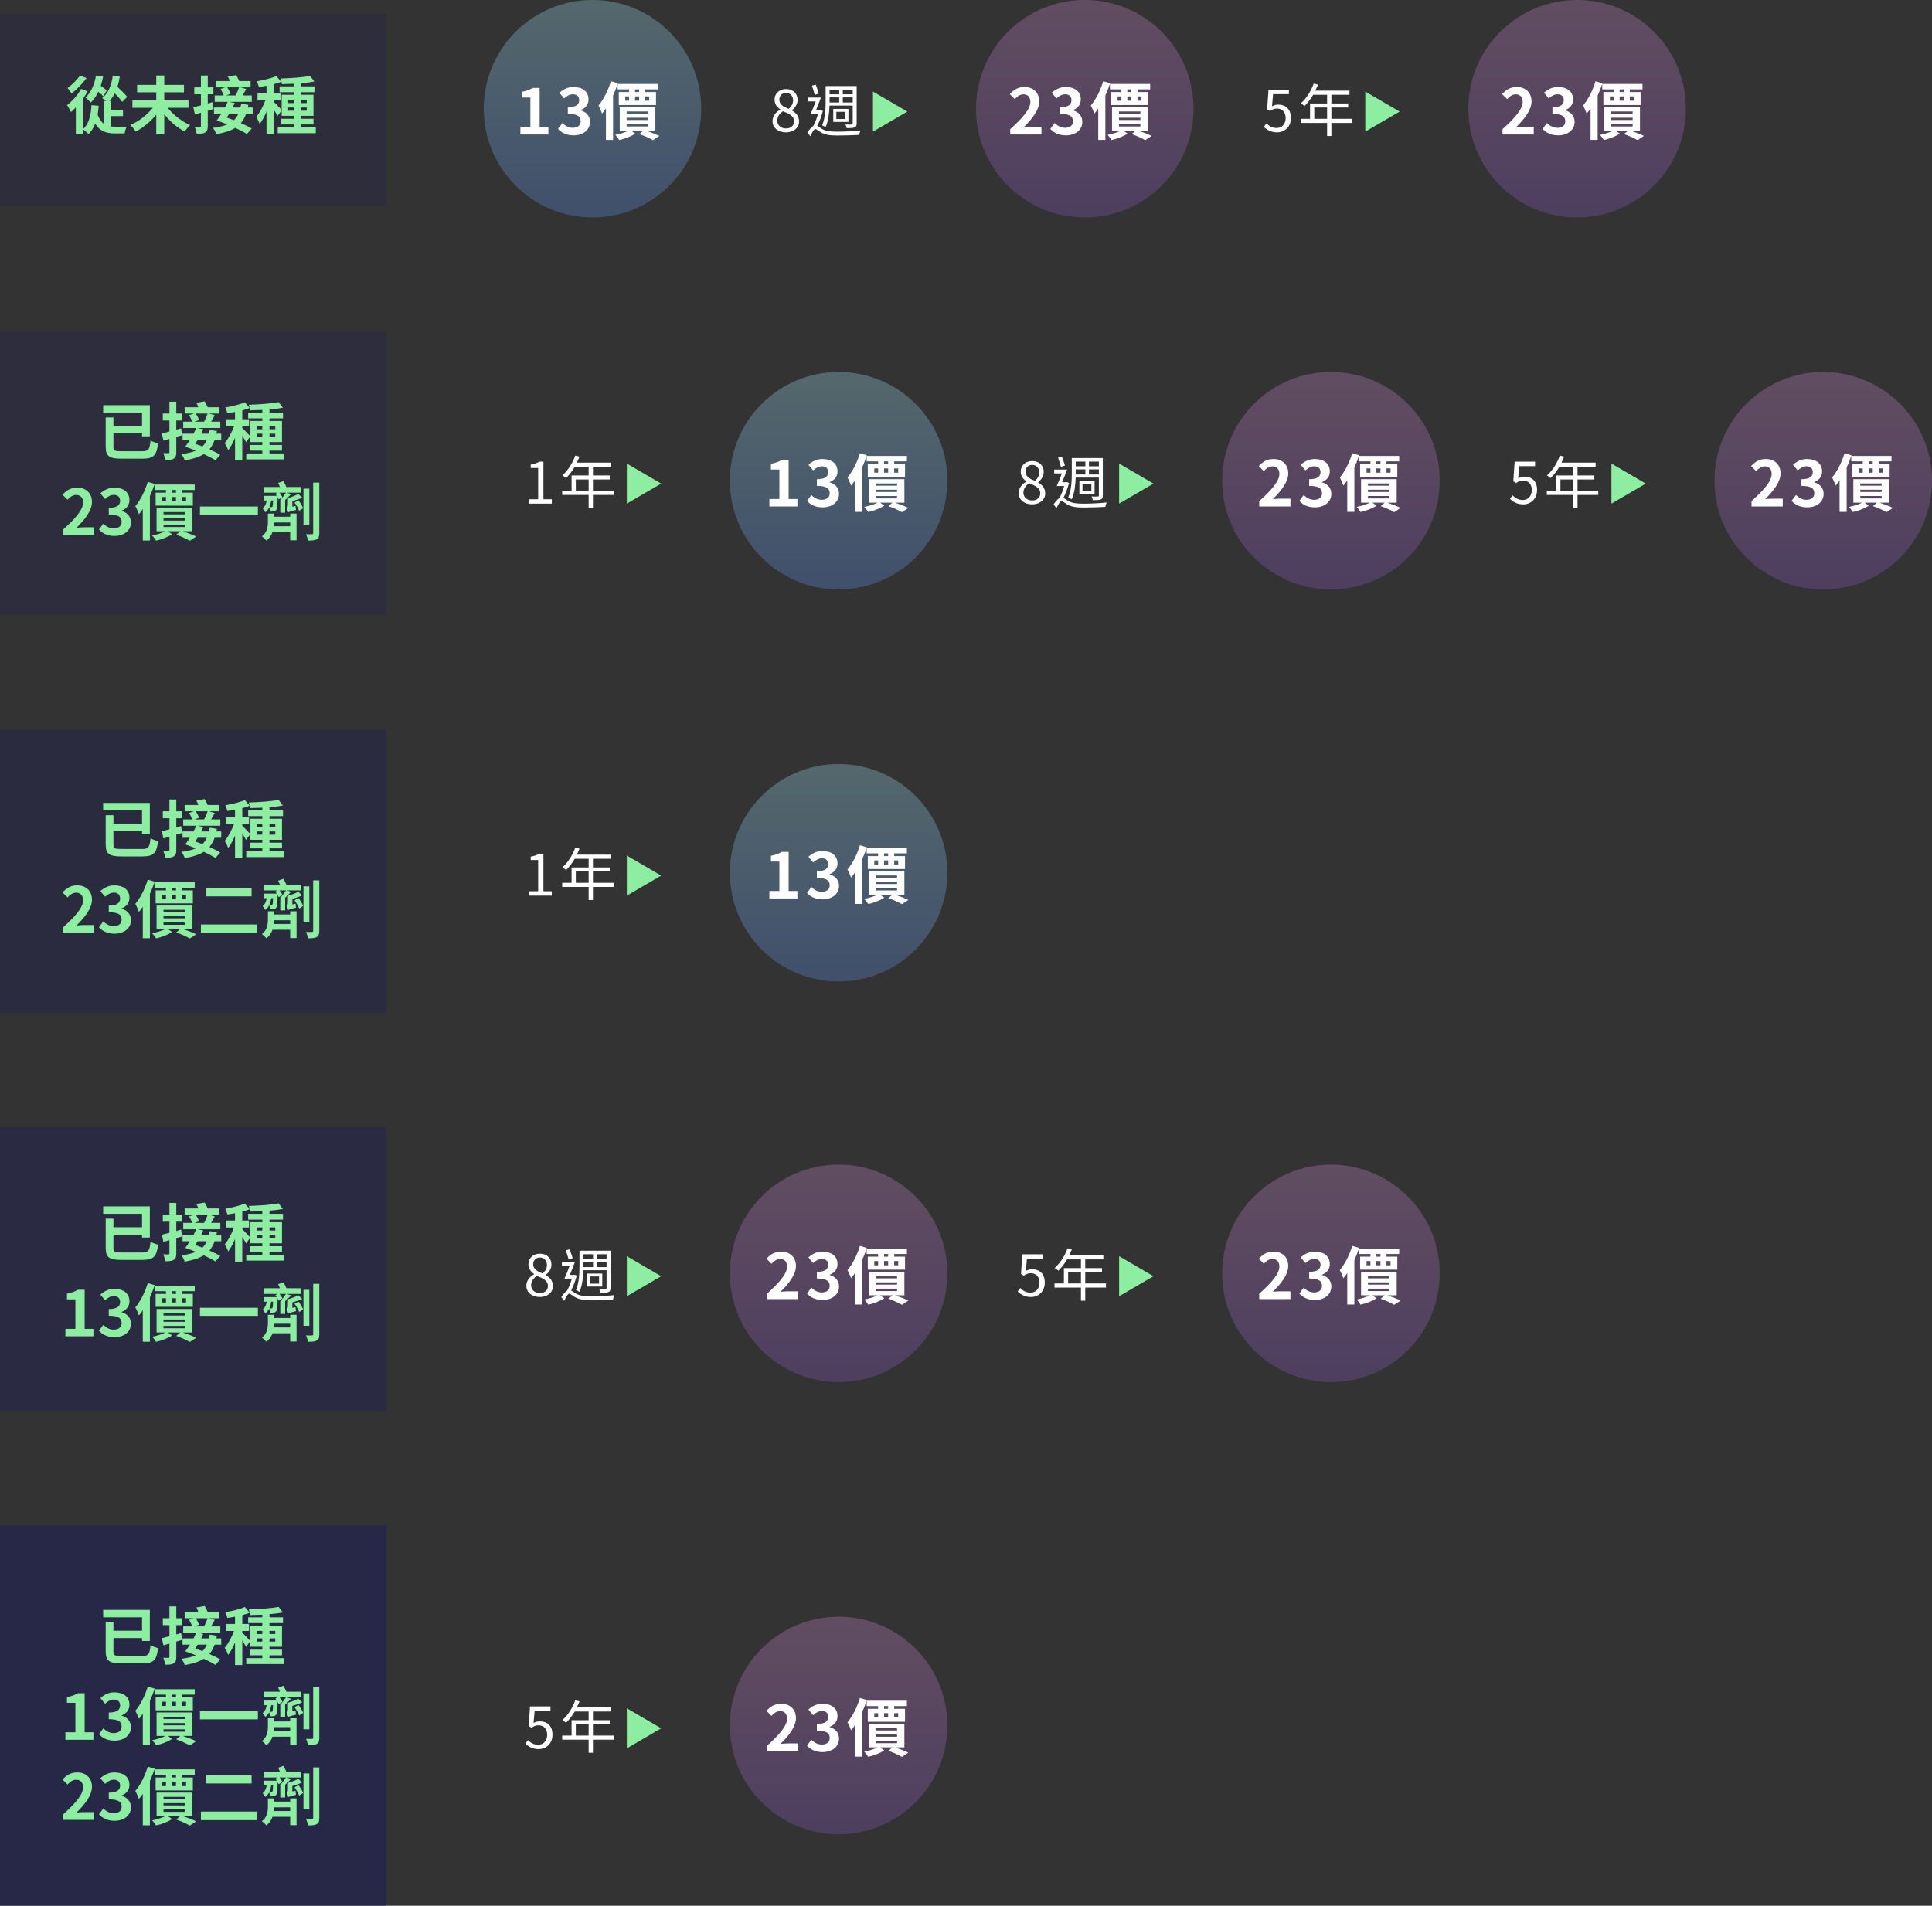 <?xml version="1.0" encoding="UTF-8"?>
<svg width="675px" height="666px" viewBox="0 0 675 666" version="1.1" xmlns="http://www.w3.org/2000/svg" xmlns:xlink="http://www.w3.org/1999/xlink">
    <rect x="0" y="0" width="675" height="666" fill="#333333" stroke="none"/>
    <!-- Generator: Sketch 63 (92445) - https://sketch.com -->
    <title>Group 103 Copy 2</title>
    <desc>Created with Sketch.</desc>
    <defs>
        <linearGradient x1="50%" y1="0%" x2="50%" y2="100%" id="linearGradient-1">
            <stop stop-color="#A7EFFF" offset="0%"></stop>
            <stop stop-color="#6497FB" offset="100%"></stop>
        </linearGradient>
        <linearGradient x1="50%" y1="0%" x2="50%" y2="100%" id="linearGradient-2">
            <stop stop-color="#FFA7FD" offset="0%"></stop>
            <stop stop-color="#A966F5" offset="100%"></stop>
        </linearGradient>
    </defs>
    <g id="Page-1" stroke="none" stroke-width="1" fill="none" fill-rule="evenodd">
        <g id="Group-103-Copy-2">
            <g id="Group-103-Copy">
                <g id="Group-102-Copy">
                    <g id="Group-47" transform="translate(169, 0)" fill-rule="nonzero">
                        <circle id="Oval-Copy-58" fill="url(#linearGradient-1)" opacity="0.28" cx="38" cy="38" r="38"></circle>
                        <path d="M22.594,47 L22.594,44.382 L19.536,44.382 L19.536,30.72 L17.138,30.72 C16.104,31.358 14.982,31.776 13.354,32.084 L13.354,34.086 L16.302,34.086 L16.302,44.382 L12.804,44.382 L12.804,47 L22.594,47 Z M31.416,47.308 C34.518,47.308 37.136,45.57 37.136,42.578 C37.136,40.444 35.728,39.08 33.88,38.574 L33.88,38.464 C35.618,37.782 36.608,36.506 36.608,34.746 C36.608,31.952 34.474,30.412 31.328,30.412 C29.414,30.412 27.852,31.182 26.444,32.414 L28.094,34.394 C29.062,33.514 30.008,32.964 31.174,32.942 C32.56,32.964 33.352,33.712 33.352,34.988 C33.352,36.44 32.384,37.474 29.392,37.474 L29.392,39.806 C32.934,39.806 33.88,40.796 33.88,42.402 C33.88,43.854 32.758,44.668 31.108,44.668 C29.634,44.668 28.446,43.942 27.478,42.996 L25.96,45.042 C27.104,46.34 28.842,47.308 31.416,47.308 Z M45.188,48.892 L45.188,33.382 C45.826,31.974 46.398,30.522 46.86,29.114 L44.44,28.388 C43.472,31.622 41.844,34.834 40.084,36.88 C40.502,37.562 41.14,39.08 41.338,39.696 C41.8,39.168 42.262,38.552 42.702,37.892 L42.702,48.892 L45.188,48.892 Z M60.192,36.704 L60.192,32.172 L56.408,32.172 L56.408,31.226 L60.852,31.226 L60.852,29.334 L46.794,29.334 L46.794,31.226 L50.798,31.226 L50.798,32.172 L47.19,32.172 L47.19,36.704 L60.192,36.704 Z M54.296,32.172 L52.866,32.172 L52.866,31.226 L54.296,31.226 L54.296,32.172 Z M57.816,35.186 L56.408,35.186 L56.408,33.69 L57.816,33.69 L57.816,35.186 Z M54.296,35.186 L52.866,35.186 L52.866,33.69 L54.296,33.69 L54.296,35.186 Z M50.798,35.186 L49.456,35.186 L49.456,33.69 L50.798,33.69 L50.798,35.186 Z M59.114,48.98 L61.358,47.506 C60.258,46.956 58.41,46.23 56.716,45.658 L59.972,45.658 L59.972,37.452 L47.52,37.452 L47.52,45.658 L50.622,45.658 C49.39,46.274 47.586,46.846 45.958,47.154 C46.442,47.616 47.036,48.408 47.344,48.936 C49.28,48.496 51.502,47.704 52.932,46.692 L51.48,45.658 L55.792,45.658 L54.384,46.868 C56.188,47.484 58.058,48.342 59.114,48.98 Z M57.42,39.74 L49.94,39.74 L49.94,38.948 L57.42,38.948 L57.42,39.74 Z M57.42,41.94 L49.94,41.94 L49.94,41.148 L57.42,41.148 L57.42,41.94 Z M57.42,44.184 L49.94,44.184 L49.94,43.348 L57.42,43.348 L57.42,44.184 Z" id="13價" fill="#FFFFFF"></path>
                    </g>
                    <g id="Group-54" transform="translate(341, 0)" fill-rule="nonzero">
                        <circle id="Oval-Copy-59" fill="url(#linearGradient-2)" opacity="0.23" cx="38" cy="38" r="38"></circle>
                        <path d="M22.858,47 L22.858,44.272 L19.316,44.272 C18.568,44.272 17.49,44.36 16.676,44.448 C19.646,41.544 22.088,38.376 22.088,35.428 C22.088,32.392 20.042,30.412 16.962,30.412 C14.74,30.412 13.288,31.292 11.792,32.876 L13.552,34.636 C14.366,33.734 15.356,32.964 16.544,32.964 C18.084,32.964 18.986,33.954 18.986,35.604 C18.986,38.112 16.368,41.17 11.946,45.13 L11.946,47 L22.858,47 Z M31.416,47.308 C34.518,47.308 37.136,45.57 37.136,42.578 C37.136,40.444 35.728,39.08 33.88,38.574 L33.88,38.464 C35.618,37.782 36.608,36.506 36.608,34.746 C36.608,31.952 34.474,30.412 31.328,30.412 C29.414,30.412 27.852,31.182 26.444,32.414 L28.094,34.394 C29.062,33.514 30.008,32.964 31.174,32.942 C32.56,32.964 33.352,33.712 33.352,34.988 C33.352,36.44 32.384,37.474 29.392,37.474 L29.392,39.806 C32.934,39.806 33.88,40.796 33.88,42.402 C33.88,43.854 32.758,44.668 31.108,44.668 C29.634,44.668 28.446,43.942 27.478,42.996 L25.96,45.042 C27.104,46.34 28.842,47.308 31.416,47.308 Z M45.188,48.892 L45.188,33.382 C45.826,31.974 46.398,30.522 46.86,29.114 L44.44,28.388 C43.472,31.622 41.844,34.834 40.084,36.88 C40.502,37.562 41.14,39.08 41.338,39.696 C41.8,39.168 42.262,38.552 42.702,37.892 L42.702,48.892 L45.188,48.892 Z M60.192,36.704 L60.192,32.172 L56.408,32.172 L56.408,31.226 L60.852,31.226 L60.852,29.334 L46.794,29.334 L46.794,31.226 L50.798,31.226 L50.798,32.172 L47.19,32.172 L47.19,36.704 L60.192,36.704 Z M54.296,32.172 L52.866,32.172 L52.866,31.226 L54.296,31.226 L54.296,32.172 Z M57.816,35.186 L56.408,35.186 L56.408,33.69 L57.816,33.69 L57.816,35.186 Z M54.296,35.186 L52.866,35.186 L52.866,33.69 L54.296,33.69 L54.296,35.186 Z M50.798,35.186 L49.456,35.186 L49.456,33.69 L50.798,33.69 L50.798,35.186 Z M59.114,48.98 L61.358,47.506 C60.258,46.956 58.41,46.23 56.716,45.658 L59.972,45.658 L59.972,37.452 L47.52,37.452 L47.52,45.658 L50.622,45.658 C49.39,46.274 47.586,46.846 45.958,47.154 C46.442,47.616 47.036,48.408 47.344,48.936 C49.28,48.496 51.502,47.704 52.932,46.692 L51.48,45.658 L55.792,45.658 L54.384,46.868 C56.188,47.484 58.058,48.342 59.114,48.98 Z M57.42,39.74 L49.94,39.74 L49.94,38.948 L57.42,38.948 L57.42,39.74 Z M57.42,41.94 L49.94,41.94 L49.94,41.148 L57.42,41.148 L57.42,41.94 Z M57.42,44.184 L49.94,44.184 L49.94,43.348 L57.42,43.348 L57.42,44.184 Z" id="23價" fill="#FFFFFF"></path>
                    </g>
                    <g id="Group-54-Copy" transform="translate(513, 0)" fill-rule="nonzero">
                        <circle id="Oval-Copy-59" fill="url(#linearGradient-2)" opacity="0.23" cx="38" cy="38" r="38"></circle>
                        <path d="M22.858,47 L22.858,44.272 L19.316,44.272 C18.568,44.272 17.49,44.36 16.676,44.448 C19.646,41.544 22.088,38.376 22.088,35.428 C22.088,32.392 20.042,30.412 16.962,30.412 C14.74,30.412 13.288,31.292 11.792,32.876 L13.552,34.636 C14.366,33.734 15.356,32.964 16.544,32.964 C18.084,32.964 18.986,33.954 18.986,35.604 C18.986,38.112 16.368,41.17 11.946,45.13 L11.946,47 L22.858,47 Z M31.416,47.308 C34.518,47.308 37.136,45.57 37.136,42.578 C37.136,40.444 35.728,39.08 33.88,38.574 L33.88,38.464 C35.618,37.782 36.608,36.506 36.608,34.746 C36.608,31.952 34.474,30.412 31.328,30.412 C29.414,30.412 27.852,31.182 26.444,32.414 L28.094,34.394 C29.062,33.514 30.008,32.964 31.174,32.942 C32.56,32.964 33.352,33.712 33.352,34.988 C33.352,36.44 32.384,37.474 29.392,37.474 L29.392,39.806 C32.934,39.806 33.88,40.796 33.88,42.402 C33.88,43.854 32.758,44.668 31.108,44.668 C29.634,44.668 28.446,43.942 27.478,42.996 L25.96,45.042 C27.104,46.34 28.842,47.308 31.416,47.308 Z M45.188,48.892 L45.188,33.382 C45.826,31.974 46.398,30.522 46.86,29.114 L44.44,28.388 C43.472,31.622 41.844,34.834 40.084,36.88 C40.502,37.562 41.14,39.08 41.338,39.696 C41.8,39.168 42.262,38.552 42.702,37.892 L42.702,48.892 L45.188,48.892 Z M60.192,36.704 L60.192,32.172 L56.408,32.172 L56.408,31.226 L60.852,31.226 L60.852,29.334 L46.794,29.334 L46.794,31.226 L50.798,31.226 L50.798,32.172 L47.19,32.172 L47.19,36.704 L60.192,36.704 Z M54.296,32.172 L52.866,32.172 L52.866,31.226 L54.296,31.226 L54.296,32.172 Z M57.816,35.186 L56.408,35.186 L56.408,33.69 L57.816,33.69 L57.816,35.186 Z M54.296,35.186 L52.866,35.186 L52.866,33.69 L54.296,33.69 L54.296,35.186 Z M50.798,35.186 L49.456,35.186 L49.456,33.69 L50.798,33.69 L50.798,35.186 Z M59.114,48.98 L61.358,47.506 C60.258,46.956 58.41,46.23 56.716,45.658 L59.972,45.658 L59.972,37.452 L47.52,37.452 L47.52,45.658 L50.622,45.658 C49.39,46.274 47.586,46.846 45.958,47.154 C46.442,47.616 47.036,48.408 47.344,48.936 C49.28,48.496 51.502,47.704 52.932,46.692 L51.48,45.658 L55.792,45.658 L54.384,46.868 C56.188,47.484 58.058,48.342 59.114,48.98 Z M57.42,39.74 L49.94,39.74 L49.94,38.948 L57.42,38.948 L57.42,39.74 Z M57.42,41.94 L49.94,41.94 L49.94,41.148 L57.42,41.148 L57.42,41.94 Z M57.42,44.184 L49.94,44.184 L49.94,43.348 L57.42,43.348 L57.42,44.184 Z" id="23價" fill="#FFFFFF"></path>
                    </g>
                    <g id="Group-53" transform="translate(269, 22)">
                        <path d="M5.58,24.26 C8.34,24.26 10.18,22.6 10.18,20.46 C10.18,18.46 8.98,17.36 7.7,16.62 L7.7,16.52 C8.58,15.84 9.66,14.52 9.66,12.98 C9.66,10.72 8.14,9.12 5.64,9.12 C3.34,9.12 1.62,10.6 1.62,12.84 C1.62,14.38 2.52,15.48 3.6,16.22 L3.6,16.32 C2.26,17.04 0.9,18.4 0.9,20.36 C0.9,22.62 2.88,24.26 5.58,24.26 Z M6.58,16.04 C4.86,15.36 3.28,14.6 3.28,12.84 C3.28,11.42 4.26,10.46 5.6,10.46 C7.18,10.46 8.1,11.64 8.1,13.08 C8.1,14.16 7.58,15.16 6.58,16.04 Z M5.62,22.9 C3.86,22.9 2.56,21.76 2.56,20.2 C2.56,18.8 3.38,17.64 4.56,16.88 C6.64,17.72 8.44,18.46 8.44,20.42 C8.44,21.88 7.3,22.9 5.62,22.9 Z M15.68,11.16 L17.08,10.7 C16.84,9.88 16.36,8.58 16.02,7.58 L14.68,7.94 C15,8.96 15.46,10.32 15.68,11.16 Z M29.6,22.54 C30.1,22.3 30.3,21.94 30.3,21.14 L30.3,8.08 L19.46,8.08 L19.46,13.24 C19.46,15.76 19.36,19.26 18.22,21.78 C18.56,21.92 19.16,22.28 19.42,22.5 C20.42,20.34 20.74,17.38 20.82,14.9 L28.92,14.9 L28.92,21.14 C28.92,21.42 28.8,21.5 28.54,21.52 C28.28,21.54 27.36,21.54 26.38,21.5 C26.56,21.86 26.76,22.42 26.8,22.78 C28.22,22.78 29.08,22.76 29.6,22.54 Z M24.2,10.96 L20.84,10.96 L20.84,9.32 L24.2,9.32 L24.2,10.96 Z M28.92,10.96 L25.46,10.96 L25.46,9.32 L28.92,9.32 L28.92,10.96 Z M28.92,13.82 L25.46,13.82 L25.46,12.04 L28.92,12.04 L28.92,13.82 Z M24.2,13.82 L20.84,13.82 L20.84,12.04 L24.2,12.04 L24.2,13.82 Z M14.1,25.62 C14.7,24.34 15.38,23.1 15.84,23.1 C16.28,23.1 17.02,23.78 17.82,24.26 C19.28,25.14 21.02,25.36 23.62,25.36 C25.98,25.36 29.72,25.24 31.2,25.14 C31.22,24.7 31.48,24 31.64,23.6 C29.44,23.84 26.22,24.02 23.66,24.02 C21.32,24.02 19.52,23.88 18.12,23.02 C17.4,22.58 16.96,22.2 16.54,21.98 C17.32,20.52 18.02,18.58 18.5,16.78 L17.8,16.48 L17.58,16.54 L16.08,16.54 C16.66,15.18 17.3,13.52 17.82,12.1 L13.32,12.1 L13.32,13.44 L15.98,13.44 C15.42,14.98 14.76,16.66 14.2,17.84 L16.8,17.84 C16.38,19.3 15.78,20.92 15.12,22.04 C14.5,22.44 13.8,23.26 13.1,24.26 L14.1,25.62 Z M27.42,20.6 L27.42,16.06 L22.12,16.06 L22.12,20.6 L27.42,20.6 Z M26.3,19.6 L23.2,19.6 L23.2,17.08 L26.3,17.08 L26.3,19.6 Z" id="8週" fill="#FFFFFF" fill-rule="nonzero"></path>
                        <polygon id="Triangle" fill="#8DEEA1" transform="translate(42, 17) rotate(-270) translate(-42, -17) " points="42 11 49 23 35 23"></polygon>
                        <g id="Group-62-Copy-21"></g>
                    </g>
                    <g id="Group-53-Copy-10" transform="translate(441, 22)">
                        <path d="M5.22,24.26 C7.7,24.26 10.02,22.44 10.02,19.22 C10.02,16 8.04,14.56 5.6,14.56 C4.72,14.56 4.06,14.78 3.42,15.14 L3.78,10.9 L9.32,10.9 L9.32,9.34 L2.18,9.34 L1.72,16.2 L2.7,16.8 C3.54,16.24 4.16,15.94 5.14,15.94 C6.98,15.94 8.18,17.18 8.18,19.28 C8.18,21.42 6.78,22.74 5.06,22.74 C3.36,22.74 2.3,21.96 1.46,21.12 L0.56,22.32 C1.54,23.3 2.94,24.26 5.22,24.26 Z M24.16,25.54 L24.16,20.96 L31.4,20.96 L31.4,19.52 L24.16,19.52 L24.16,15.56 L30.02,15.56 L30.02,14.16 L24.16,14.16 L24.16,11.12 L30.48,11.12 L30.48,9.68 L18.56,9.68 C18.88,9 19.2,8.28 19.48,7.58 L17.98,7.22 C17.04,9.9 15.36,12.48 13.48,14.12 C13.86,14.32 14.48,14.82 14.76,15.06 C15.84,14.02 16.9,12.66 17.8,11.12 L22.66,11.12 L22.66,14.16 L16.7,14.16 L16.7,19.52 L13.42,19.52 L13.42,20.96 L22.66,20.96 L22.66,25.54 L24.16,25.54 Z M22.66,19.52 L18.18,19.52 L18.18,15.56 L22.66,15.56 L22.66,19.52 Z" id="5年" fill="#FFFFFF" fill-rule="nonzero"></path>
                        <polygon id="Triangle" fill="#8DEEA1" transform="translate(42, 17) rotate(-270) translate(-42, -17) " points="42 11 49 23 35 23"></polygon>
                        <g id="Group-62-Copy-21"></g>
                    </g>
                    <rect id="Rectangle" fill="#1F1E57" opacity="0.254" x="0" y="5" width="135" height="67"></rect>
                    <path d="M31.69,35.87 C32.746,34.88 33.626,33.582 34.352,32.086 C35.034,32.636 35.716,33.208 36.112,33.648 L37.278,31.602 C36.816,31.162 35.98,30.524 35.188,29.974 C35.54,28.962 35.804,27.884 36.024,26.762 L33.538,26.388 C32.988,29.556 31.8,32.394 29.842,34.088 C30.392,34.484 31.316,35.386 31.69,35.87 Z M24.98,32.658 C26.806,31.316 28.852,29.182 30.238,27.29 L27.928,26.388 C27.004,27.818 25.178,29.644 23.616,30.744 C24.012,31.206 24.65,32.13 24.98,32.658 Z M30.92,46.87 C31.954,45.88 32.702,44.648 33.252,43.196 C34.858,45.902 37.19,46.628 40.182,46.628 L43.548,46.628 C43.636,45.968 43.944,44.824 44.274,44.274 C43.438,44.296 41.018,44.318 40.402,44.296 C39.83,44.296 39.258,44.274 38.73,44.186 L38.73,40.578 L42.976,40.578 L42.976,38.378 L38.73,38.378 L38.73,35.276 L38.268,35.276 C38.972,34.506 39.588,33.626 40.094,32.614 C41.128,33.648 42.14,34.792 42.69,35.606 L44.428,33.868 C43.724,32.9 42.272,31.492 41.018,30.348 C41.392,29.226 41.656,27.994 41.854,26.674 L39.412,26.388 C38.972,29.798 37.806,32.636 35.672,34.286 C36.046,34.506 36.596,34.902 37.08,35.276 L36.288,35.276 L36.288,43.262 C35.386,42.602 34.638,41.59 34.11,40.028 C34.286,39.06 34.396,38.048 34.484,36.948 L31.954,36.75 C31.756,40.424 31.008,43.438 28.94,45.198 C29.512,45.55 30.546,46.43 30.92,46.87 Z M28.94,46.958 L28.94,45.198 L28.94,45.198 L28.94,34.594 C29.556,33.714 30.128,32.812 30.612,31.932 L28.324,31.074 C27.18,33.208 25.266,35.342 23.418,36.728 C23.836,37.278 24.54,38.598 24.782,39.17 C25.354,38.686 25.926,38.158 26.498,37.542 L26.498,46.958 L28.94,46.958 Z M57.386,46.936 L57.386,39.94 C59.388,42.448 61.94,44.648 64.536,45.99 C64.976,45.308 65.812,44.252 66.428,43.724 C63.502,42.448 60.51,40.116 58.596,37.674 L65.856,37.674 L65.856,35.078 L57.386,35.078 L57.386,32.262 L64.272,32.262 L64.272,29.666 L57.386,29.666 L57.386,26.388 L54.592,26.388 L54.592,29.666 L47.904,29.666 L47.904,32.262 L54.592,32.262 L54.592,35.078 L46.254,35.078 L46.254,37.674 L53.382,37.674 C51.446,40.116 48.454,42.448 45.506,43.702 C46.144,44.252 47.002,45.308 47.442,45.968 C50.016,44.626 52.59,42.492 54.592,40.072 L54.592,46.936 L57.386,46.936 Z M75.514,46.914 C78.352,46.408 80.53,45.726 82.202,44.692 C83.808,45.44 85.26,46.188 86.25,46.848 L87.944,44.934 C86.954,44.318 85.612,43.658 84.16,43.02 C84.93,42.118 85.524,41.04 85.986,39.764 L88.296,39.764 L88.296,37.564 L86.602,37.564 C86.668,37.256 86.734,36.948 86.756,36.64 L84.27,36.244 C84.204,36.706 84.116,37.146 84.006,37.564 L81.278,37.564 C81.542,37.036 81.784,36.508 82.004,36.002 L80.002,35.584 L87.966,35.584 L87.966,33.362 L84.754,33.362 C85.15,32.68 85.59,31.91 86.03,31.118 L84.028,30.524 L87.548,30.524 L87.548,28.324 L83.566,28.324 C83.28,27.642 82.884,26.872 82.51,26.256 L79.606,26.762 C79.848,27.224 80.112,27.774 80.31,28.324 L75.514,28.324 L75.514,30.524 L78.704,30.524 L77.054,31.096 C77.472,31.778 77.934,32.702 78.154,33.362 L75.008,33.362 L75.008,35.584 L79.54,35.584 C79.276,36.222 78.968,36.882 78.616,37.564 L74.766,37.564 L74.766,39.764 L77.34,39.764 C76.79,40.622 76.218,41.436 75.712,42.096 C76.878,42.492 78.154,42.954 79.43,43.482 C78.088,44.054 76.438,44.45 74.37,44.692 C74.832,45.242 75.338,46.166 75.514,46.914 Z M71.708,46.276 C72.39,45.858 72.588,45.22 72.588,44.01 L72.588,38.686 C73.292,38.51 73.952,38.29 74.634,38.092 L74.282,35.694 L72.588,36.178 L72.588,32.944 L74.546,32.944 L74.546,30.524 L72.588,30.524 L72.588,26.388 L70.19,26.388 L70.19,30.524 L67.88,30.524 L67.88,32.944 L70.19,32.944 L70.19,36.816 C69.178,37.08 68.276,37.322 67.528,37.498 L68.1,40.006 L70.19,39.39 L70.19,43.988 C70.19,44.274 70.102,44.362 69.838,44.362 C69.574,44.384 68.826,44.384 68.034,44.34 C68.342,45.044 68.65,46.122 68.694,46.76 C70.102,46.782 71.07,46.694 71.708,46.276 Z M82.312,33.362 L78.968,33.362 L80.552,32.79 C80.354,32.152 79.87,31.228 79.364,30.524 L83.544,30.524 C83.236,31.404 82.73,32.57 82.312,33.362 Z M81.718,42.008 C80.86,41.678 80.024,41.37 79.21,41.084 C79.496,40.666 79.782,40.226 80.068,39.764 L83.258,39.764 C82.862,40.644 82.356,41.392 81.718,42.008 Z M95.644,46.892 L95.644,38.312 C96.172,39.104 96.7,39.962 96.964,40.534 L98.416,38.554 L98.416,40.49 L102.64,40.49 L102.64,41.502 L98.262,41.502 L98.262,43.482 L102.64,43.482 L102.64,44.472 L97.03,44.472 L97.03,46.54 L110.34,46.54 L110.34,44.472 L105.148,44.472 L105.148,43.482 L109.526,43.482 L109.526,41.502 L105.148,41.502 L105.148,40.49 L109.526,40.49 L109.526,33.12 L105.148,33.12 L105.148,32.218 L109.878,32.218 L109.878,30.194 L105.148,30.194 L105.148,29.094 C106.842,28.962 108.47,28.764 109.834,28.5 L108.338,26.542 C105.764,27.048 101.518,27.334 97.91,27.444 C98.152,27.972 98.438,28.83 98.482,29.402 C99.802,29.38 101.21,29.336 102.64,29.27 L102.64,30.194 L97.69,30.194 L97.69,32.218 L102.64,32.218 L102.64,33.12 L98.416,33.12 L98.416,38.444 C97.932,37.872 96.216,36.09 95.644,35.606 L95.644,34.968 L97.998,34.968 L97.998,32.526 L95.644,32.526 L95.644,29.424 C96.59,29.182 97.47,28.896 98.262,28.588 L96.524,26.586 C94.83,27.356 92.124,27.994 89.704,28.412 C89.99,28.94 90.298,29.82 90.43,30.414 C91.288,30.304 92.19,30.15 93.114,29.974 L93.114,32.526 L89.968,32.526 L89.968,34.968 L92.762,34.968 C91.948,37.102 90.738,39.434 89.506,40.864 C89.924,41.524 90.474,42.602 90.716,43.35 C91.574,42.25 92.41,40.688 93.114,38.994 L93.114,46.892 L95.644,46.892 Z M102.64,36.024 L100.682,36.024 L100.682,34.946 L102.64,34.946 L102.64,36.024 Z M107.172,36.024 L105.148,36.024 L105.148,34.946 L107.172,34.946 L107.172,36.024 Z M102.64,38.686 L100.682,38.686 L100.682,37.564 L102.64,37.564 L102.64,38.686 Z M107.172,38.686 L105.148,38.686 L105.148,37.564 L107.172,37.564 L107.172,38.686 Z" id="從未接種" fill="#8DEEA1" fill-rule="nonzero"></path>
                </g>
                <g id="Group-101-Copy" transform="translate(0, 116)">
                    <rect id="Rectangle-Copy-14" fill="#1F1E57" opacity="0.3" x="0" y="0" width="135" height="99"></rect>
                    <path d="M49.752,44.298 C53.756,44.298 54.724,43.088 55.23,38.952 C54.46,38.798 53.272,38.358 52.59,37.94 C52.26,41.13 51.908,41.702 49.642,41.702 L42.448,41.702 C40.028,41.702 39.632,41.504 39.632,40.14 L39.632,35.454 L49.62,35.454 L49.62,36.488 L52.348,36.488 L52.348,25.598 L36.046,25.598 L36.046,28.194 L49.62,28.194 L49.62,32.88 L39.632,32.88 L39.632,29.888 L36.926,29.888 L36.926,40.14 C36.926,43.462 38.224,44.298 42.47,44.298 L49.752,44.298 Z M64.514,44.914 C67.352,44.408 69.53,43.726 71.202,42.692 C72.808,43.44 74.26,44.188 75.25,44.848 L76.944,42.934 C75.954,42.318 74.612,41.658 73.16,41.02 C73.93,40.118 74.524,39.04 74.986,37.764 L77.296,37.764 L77.296,35.564 L75.602,35.564 C75.668,35.256 75.734,34.948 75.756,34.64 L73.27,34.244 C73.204,34.706 73.116,35.146 73.006,35.564 L70.278,35.564 C70.542,35.036 70.784,34.508 71.004,34.002 L69.002,33.584 L76.966,33.584 L76.966,31.362 L73.754,31.362 C74.15,30.68 74.59,29.91 75.03,29.118 L73.028,28.524 L76.548,28.524 L76.548,26.324 L72.566,26.324 C72.28,25.642 71.884,24.872 71.51,24.256 L68.606,24.762 C68.848,25.224 69.112,25.774 69.31,26.324 L64.514,26.324 L64.514,28.524 L67.704,28.524 L66.054,29.096 C66.472,29.778 66.934,30.702 67.154,31.362 L64.008,31.362 L64.008,33.584 L68.54,33.584 C68.276,34.222 67.968,34.882 67.616,35.564 L63.766,35.564 L63.766,37.764 L66.34,37.764 C65.79,38.622 65.218,39.436 64.712,40.096 C65.878,40.492 67.154,40.954 68.43,41.482 C67.088,42.054 65.438,42.45 63.37,42.692 C63.832,43.242 64.338,44.166 64.514,44.914 Z M60.708,44.276 C61.39,43.858 61.588,43.22 61.588,42.01 L61.588,36.686 C62.292,36.51 62.952,36.29 63.634,36.092 L63.282,33.694 L61.588,34.178 L61.588,30.944 L63.546,30.944 L63.546,28.524 L61.588,28.524 L61.588,24.388 L59.19,24.388 L59.19,28.524 L56.88,28.524 L56.88,30.944 L59.19,30.944 L59.19,34.816 C58.178,35.08 57.276,35.322 56.528,35.498 L57.1,38.006 L59.19,37.39 L59.19,41.988 C59.19,42.274 59.102,42.362 58.838,42.362 C58.574,42.384 57.826,42.384 57.034,42.34 C57.342,43.044 57.65,44.122 57.694,44.76 C59.102,44.782 60.07,44.694 60.708,44.276 Z M71.312,31.362 L67.968,31.362 L69.552,30.79 C69.354,30.152 68.87,29.228 68.364,28.524 L72.544,28.524 C72.236,29.404 71.73,30.57 71.312,31.362 Z M70.718,40.008 C69.86,39.678 69.024,39.37 68.21,39.084 C68.496,38.666 68.782,38.226 69.068,37.764 L72.258,37.764 C71.862,38.644 71.356,39.392 70.718,40.008 Z M84.644,44.892 L84.644,36.312 C85.172,37.104 85.7,37.962 85.964,38.534 L87.416,36.554 L87.416,38.49 L91.64,38.49 L91.64,39.502 L87.262,39.502 L87.262,41.482 L91.64,41.482 L91.64,42.472 L86.03,42.472 L86.03,44.54 L99.34,44.54 L99.34,42.472 L94.148,42.472 L94.148,41.482 L98.526,41.482 L98.526,39.502 L94.148,39.502 L94.148,38.49 L98.526,38.49 L98.526,31.12 L94.148,31.12 L94.148,30.218 L98.878,30.218 L98.878,28.194 L94.148,28.194 L94.148,27.094 C95.842,26.962 97.47,26.764 98.834,26.5 L97.338,24.542 C94.764,25.048 90.518,25.334 86.91,25.444 C87.152,25.972 87.438,26.83 87.482,27.402 C88.802,27.38 90.21,27.336 91.64,27.27 L91.64,28.194 L86.69,28.194 L86.69,30.218 L91.64,30.218 L91.64,31.12 L87.416,31.12 L87.416,36.444 C86.932,35.872 85.216,34.09 84.644,33.606 L84.644,32.968 L86.998,32.968 L86.998,30.526 L84.644,30.526 L84.644,27.424 C85.59,27.182 86.47,26.896 87.262,26.588 L85.524,24.586 C83.83,25.356 81.124,25.994 78.704,26.412 C78.99,26.94 79.298,27.82 79.43,28.414 C80.288,28.304 81.19,28.15 82.114,27.974 L82.114,30.526 L78.968,30.526 L78.968,32.968 L81.762,32.968 C80.948,35.102 79.738,37.434 78.506,38.864 C78.924,39.524 79.474,40.602 79.716,41.35 C80.574,40.25 81.41,38.688 82.114,36.994 L82.114,44.892 L84.644,44.892 Z M91.64,34.024 L89.682,34.024 L89.682,32.946 L91.64,32.946 L91.64,34.024 Z M96.172,34.024 L94.148,34.024 L94.148,32.946 L96.172,32.946 L96.172,34.024 Z M91.64,36.686 L89.682,36.686 L89.682,35.564 L91.64,35.564 L91.64,36.686 Z M96.172,36.686 L94.148,36.686 L94.148,35.564 L96.172,35.564 L96.172,36.686 Z M32.9,71 L32.9,68.272 L29.358,68.272 C28.61,68.272 27.532,68.36 26.718,68.448 C29.688,65.544 32.13,62.376 32.13,59.428 C32.13,56.392 30.084,54.412 27.004,54.412 C24.782,54.412 23.33,55.292 21.834,56.876 L23.594,58.636 C24.408,57.734 25.398,56.964 26.586,56.964 C28.126,56.964 29.028,57.954 29.028,59.604 C29.028,62.112 26.41,65.17 21.988,69.13 L21.988,71 L32.9,71 Z M40.028,71.308 C43.13,71.308 45.748,69.57 45.748,66.578 C45.748,64.444 44.34,63.08 42.492,62.574 L42.492,62.464 C44.23,61.782 45.22,60.506 45.22,58.746 C45.22,55.952 43.086,54.412 39.94,54.412 C38.026,54.412 36.464,55.182 35.056,56.414 L36.706,58.394 C37.674,57.514 38.62,56.964 39.786,56.942 C41.172,56.964 41.964,57.712 41.964,58.988 C41.964,60.44 40.996,61.474 38.004,61.474 L38.004,63.806 C41.546,63.806 42.492,64.796 42.492,66.402 C42.492,67.854 41.37,68.668 39.72,68.668 C38.246,68.668 37.058,67.942 36.09,66.996 L34.572,69.042 C35.716,70.34 37.454,71.308 40.028,71.308 Z M52.37,72.892 L52.37,57.382 C53.008,55.974 53.58,54.522 54.042,53.114 L51.622,52.388 C50.654,55.622 49.026,58.834 47.266,60.88 C47.684,61.562 48.322,63.08 48.52,63.696 C48.982,63.168 49.444,62.552 49.884,61.892 L49.884,72.892 L52.37,72.892 Z M67.374,60.704 L67.374,56.172 L63.59,56.172 L63.59,55.226 L68.034,55.226 L68.034,53.334 L53.976,53.334 L53.976,55.226 L57.98,55.226 L57.98,56.172 L54.372,56.172 L54.372,60.704 L67.374,60.704 Z M61.478,56.172 L60.048,56.172 L60.048,55.226 L61.478,55.226 L61.478,56.172 Z M64.998,59.186 L63.59,59.186 L63.59,57.69 L64.998,57.69 L64.998,59.186 Z M61.478,59.186 L60.048,59.186 L60.048,57.69 L61.478,57.69 L61.478,59.186 Z M57.98,59.186 L56.638,59.186 L56.638,57.69 L57.98,57.69 L57.98,59.186 Z M66.296,72.98 L68.54,71.506 C67.44,70.956 65.592,70.23 63.898,69.658 L67.154,69.658 L67.154,61.452 L54.702,61.452 L54.702,69.658 L57.804,69.658 C56.572,70.274 54.768,70.846 53.14,71.154 C53.624,71.616 54.218,72.408 54.526,72.936 C56.462,72.496 58.684,71.704 60.114,70.692 L58.662,69.658 L62.974,69.658 L61.566,70.868 C63.37,71.484 65.24,72.342 66.296,72.98 Z M64.602,63.74 L57.122,63.74 L57.122,62.948 L64.602,62.948 L64.602,63.74 Z M64.602,65.94 L57.122,65.94 L57.122,65.148 L64.602,65.148 L64.602,65.94 Z M64.602,68.184 L57.122,68.184 L57.122,67.348 L64.602,67.348 L64.602,68.184 Z M90.1,63.85 L90.1,61.012 L69.86,61.012 L69.86,63.85 L90.1,63.85 Z M99.626,63.168 L99.626,58.724 C100.286,58.13 101.012,57.404 101.672,56.7 L100.22,56.172 L105.192,56.172 L105.192,54.192 L100.044,54.192 C99.802,53.554 99.384,52.74 99.032,52.124 L97.162,52.784 C97.382,53.18 97.602,53.708 97.8,54.192 L92.124,54.192 L92.124,56.172 L96.942,56.172 L96.216,56.59 C96.37,56.81 96.546,57.052 96.7,57.294 L92.102,57.294 L92.102,58.9 L93.18,58.9 C92.982,60.088 92.564,61.034 91.75,61.65 C92.058,61.958 92.498,62.64 92.674,62.992 C93.268,62.552 93.708,62.002 94.06,61.364 C94.214,61.782 94.324,62.332 94.346,62.794 C94.83,62.794 95.314,62.772 95.6,62.728 C96.04,62.662 96.282,62.53 96.524,62.2 C96.854,61.76 96.942,60.594 96.986,57.954 L96.986,57.756 C97.14,58.064 97.294,58.306 97.382,58.548 L98.68,57.734 C98.482,57.294 98.086,56.678 97.668,56.172 L99.912,56.172 C99.428,56.942 98.636,57.998 97.932,58.702 L97.932,63.168 L99.626,63.168 Z M110.692,72.452 C111.352,72.078 111.55,71.462 111.55,70.296 L111.55,52.652 L109.416,52.652 L109.416,70.296 C109.416,70.582 109.306,70.67 109.02,70.692 C108.712,70.714 107.832,70.714 106.93,70.67 C107.216,71.33 107.502,72.298 107.568,72.914 C109.042,72.914 110.032,72.848 110.692,72.452 Z M108.074,67.326 L108.074,54.764 L106.028,54.764 L106.028,67.326 L108.074,67.326 Z M100.704,63.058 C100.968,62.882 101.452,62.706 103.432,62.2 C103.366,61.87 103.278,61.254 103.256,60.814 L102.134,61.056 L102.134,59.142 C103.3,58.812 104.576,58.394 105.588,57.91 L104.18,56.612 C103.344,57.162 101.892,57.69 100.616,58.042 L100.594,60.374 C100.594,61.166 100.352,61.408 100.088,61.54 C100.33,61.892 100.616,62.64 100.704,63.058 Z M104.532,62.53 L105.918,61.584 C105.61,60.836 104.928,59.67 104.268,58.834 L102.904,59.626 C103.564,60.506 104.224,61.738 104.532,62.53 Z M94.786,61.232 C94.632,61.232 94.412,61.21 94.126,61.188 C94.434,60.506 94.632,59.758 94.764,58.9 L95.402,58.9 C95.358,60.286 95.292,60.858 95.182,61.056 C95.072,61.21 94.962,61.232 94.786,61.232 Z M93.048,72.892 C94.17,72.1 94.808,71.044 95.204,69.922 L101.386,69.922 L101.386,72.826 L103.608,72.826 L103.608,63.476 L101.386,63.476 L101.386,64.598 L95.71,64.598 L95.71,63.476 L93.598,63.476 L93.598,66.358 C93.598,67.898 93.356,70.098 91.508,71.44 C91.97,71.77 92.696,72.474 93.048,72.892 Z M101.386,67.898 L95.644,67.898 C95.688,67.436 95.71,67.018 95.71,66.6 L101.386,66.6 L101.386,67.898 Z" id="已接種23價一劑" fill="#8DEEA1" fill-rule="nonzero"></path>
                    <g id="Group-53-Copy-3" transform="translate(183, 36)">
                        <path d="M9.8,24 L9.8,22.48 L6.86,22.48 L6.86,9.34 L5.46,9.34 C4.66,9.8 3.72,10.14 2.42,10.38 L2.42,11.54 L5.02,11.54 L5.02,22.48 L1.76,22.48 L1.76,24 L9.8,24 Z M24.16,25.54 L24.16,20.96 L31.4,20.96 L31.4,19.52 L24.16,19.52 L24.16,15.56 L30.02,15.56 L30.02,14.16 L24.16,14.16 L24.16,11.12 L30.48,11.12 L30.48,9.68 L18.56,9.68 C18.88,9 19.2,8.28 19.48,7.58 L17.98,7.22 C17.04,9.9 15.36,12.48 13.48,14.12 C13.86,14.32 14.48,14.82 14.76,15.06 C15.84,14.02 16.9,12.66 17.8,11.12 L22.66,11.12 L22.66,14.16 L16.7,14.16 L16.7,19.52 L13.42,19.52 L13.42,20.96 L22.66,20.96 L22.66,25.54 L24.16,25.54 Z M22.66,19.52 L18.18,19.52 L18.18,15.56 L22.66,15.56 L22.66,19.52 Z" id="1年" fill="#FFFFFF" fill-rule="nonzero"></path>
                        <polygon id="Triangle" fill="#8DEEA1" transform="translate(42, 17) rotate(-270) translate(-42, -17) " points="42 11 49 23 35 23"></polygon>
                        <g id="Group-62-Copy-21"></g>
                    </g>
                    <g id="Group-53-Copy-5" transform="translate(355, 36)">
                        <path d="M5.58,24.26 C8.34,24.26 10.18,22.6 10.18,20.46 C10.18,18.46 8.98,17.36 7.7,16.62 L7.7,16.52 C8.58,15.84 9.66,14.52 9.66,12.98 C9.66,10.72 8.14,9.12 5.64,9.12 C3.34,9.12 1.62,10.6 1.62,12.84 C1.62,14.38 2.52,15.48 3.6,16.22 L3.6,16.32 C2.26,17.04 0.9,18.4 0.9,20.36 C0.9,22.62 2.88,24.26 5.58,24.26 Z M6.58,16.04 C4.86,15.36 3.28,14.6 3.28,12.84 C3.28,11.42 4.26,10.46 5.6,10.46 C7.18,10.46 8.1,11.64 8.1,13.08 C8.1,14.16 7.58,15.16 6.58,16.04 Z M5.62,22.9 C3.86,22.9 2.56,21.76 2.56,20.2 C2.56,18.8 3.38,17.64 4.56,16.88 C6.64,17.72 8.44,18.46 8.44,20.42 C8.44,21.88 7.3,22.9 5.62,22.9 Z M15.68,11.16 L17.08,10.7 C16.84,9.88 16.36,8.58 16.02,7.58 L14.68,7.94 C15,8.96 15.46,10.32 15.68,11.16 Z M29.6,22.54 C30.1,22.3 30.3,21.94 30.3,21.14 L30.3,8.08 L19.46,8.08 L19.46,13.24 C19.46,15.76 19.36,19.26 18.22,21.78 C18.56,21.92 19.16,22.28 19.42,22.5 C20.42,20.34 20.74,17.38 20.82,14.9 L28.92,14.9 L28.92,21.14 C28.92,21.42 28.8,21.5 28.54,21.52 C28.28,21.54 27.36,21.54 26.38,21.5 C26.56,21.86 26.76,22.42 26.8,22.78 C28.22,22.78 29.08,22.76 29.6,22.54 Z M24.2,10.96 L20.84,10.96 L20.84,9.32 L24.2,9.32 L24.2,10.96 Z M28.92,10.96 L25.46,10.96 L25.46,9.32 L28.92,9.32 L28.92,10.96 Z M28.92,13.82 L25.46,13.82 L25.46,12.04 L28.92,12.04 L28.92,13.82 Z M24.2,13.82 L20.84,13.82 L20.84,12.04 L24.2,12.04 L24.2,13.82 Z M14.1,25.62 C14.7,24.34 15.38,23.1 15.84,23.1 C16.28,23.1 17.02,23.78 17.82,24.26 C19.28,25.14 21.02,25.36 23.62,25.36 C25.98,25.36 29.72,25.24 31.2,25.14 C31.22,24.7 31.48,24 31.64,23.6 C29.44,23.84 26.22,24.02 23.66,24.02 C21.32,24.02 19.52,23.88 18.12,23.02 C17.4,22.58 16.96,22.2 16.54,21.98 C17.32,20.52 18.02,18.58 18.5,16.78 L17.8,16.48 L17.58,16.54 L16.08,16.54 C16.66,15.18 17.3,13.52 17.82,12.1 L13.32,12.1 L13.32,13.44 L15.98,13.44 C15.42,14.98 14.76,16.66 14.2,17.84 L16.8,17.84 C16.38,19.3 15.78,20.92 15.12,22.04 C14.5,22.44 13.8,23.26 13.1,24.26 L14.1,25.62 Z M27.42,20.6 L27.42,16.06 L22.12,16.06 L22.12,20.6 L27.42,20.6 Z M26.3,19.6 L23.2,19.6 L23.2,17.08 L26.3,17.08 L26.3,19.6 Z" id="8週" fill="#FFFFFF" fill-rule="nonzero"></path>
                        <polygon id="Triangle" fill="#8DEEA1" transform="translate(42, 17) rotate(-270) translate(-42, -17) " points="42 11 49 23 35 23"></polygon>
                        <g id="Group-62-Copy-21"></g>
                    </g>
                    <g id="Group-51-Copy-2" transform="translate(255, 14)" fill-rule="nonzero">
                        <circle id="Oval-Copy-60" fill="url(#linearGradient-1)" opacity="0.28" cx="38" cy="38" r="38"></circle>
                        <path d="M23.594,47 L23.594,44.382 L20.536,44.382 L20.536,30.72 L18.138,30.72 C17.104,31.358 15.982,31.776 14.354,32.084 L14.354,34.086 L17.302,34.086 L17.302,44.382 L13.804,44.382 L13.804,47 L23.594,47 Z M32.416,47.308 C35.518,47.308 38.136,45.57 38.136,42.578 C38.136,40.444 36.728,39.08 34.88,38.574 L34.88,38.464 C36.618,37.782 37.608,36.506 37.608,34.746 C37.608,31.952 35.474,30.412 32.328,30.412 C30.414,30.412 28.852,31.182 27.444,32.414 L29.094,34.394 C30.062,33.514 31.008,32.964 32.174,32.942 C33.56,32.964 34.352,33.712 34.352,34.988 C34.352,36.44 33.384,37.474 30.392,37.474 L30.392,39.806 C33.934,39.806 34.88,40.796 34.88,42.402 C34.88,43.854 33.758,44.668 32.108,44.668 C30.634,44.668 29.446,43.942 28.478,42.996 L26.96,45.042 C28.104,46.34 29.842,47.308 32.416,47.308 Z M46.188,48.892 L46.188,33.382 C46.826,31.974 47.398,30.522 47.86,29.114 L45.44,28.388 C44.472,31.622 42.844,34.834 41.084,36.88 C41.502,37.562 42.14,39.08 42.338,39.696 C42.8,39.168 43.262,38.552 43.702,37.892 L43.702,48.892 L46.188,48.892 Z M61.192,36.704 L61.192,32.172 L57.408,32.172 L57.408,31.226 L61.852,31.226 L61.852,29.334 L47.794,29.334 L47.794,31.226 L51.798,31.226 L51.798,32.172 L48.19,32.172 L48.19,36.704 L61.192,36.704 Z M55.296,32.172 L53.866,32.172 L53.866,31.226 L55.296,31.226 L55.296,32.172 Z M58.816,35.186 L57.408,35.186 L57.408,33.69 L58.816,33.69 L58.816,35.186 Z M55.296,35.186 L53.866,35.186 L53.866,33.69 L55.296,33.69 L55.296,35.186 Z M51.798,35.186 L50.456,35.186 L50.456,33.69 L51.798,33.69 L51.798,35.186 Z M60.114,48.98 L62.358,47.506 C61.258,46.956 59.41,46.23 57.716,45.658 L60.972,45.658 L60.972,37.452 L48.52,37.452 L48.52,45.658 L51.622,45.658 C50.39,46.274 48.586,46.846 46.958,47.154 C47.442,47.616 48.036,48.408 48.344,48.936 C50.28,48.496 52.502,47.704 53.932,46.692 L52.48,45.658 L56.792,45.658 L55.384,46.868 C57.188,47.484 59.058,48.342 60.114,48.98 Z M58.42,39.74 L50.94,39.74 L50.94,38.948 L58.42,38.948 L58.42,39.74 Z M58.42,41.94 L50.94,41.94 L50.94,41.148 L58.42,41.148 L58.42,41.94 Z M58.42,44.184 L50.94,44.184 L50.94,43.348 L58.42,43.348 L58.42,44.184 Z" id="13價" fill="#FFFFFF"></path>
                    </g>
                    <g id="Group-51-Copy-4" transform="translate(427, 14)" fill-rule="nonzero">
                        <circle id="Oval-Copy-60" fill="url(#linearGradient-2)" opacity="0.23" cx="38" cy="38" r="38"></circle>
                        <path d="M23.858,47 L23.858,44.272 L20.316,44.272 C19.568,44.272 18.49,44.36 17.676,44.448 C20.646,41.544 23.088,38.376 23.088,35.428 C23.088,32.392 21.042,30.412 17.962,30.412 C15.74,30.412 14.288,31.292 12.792,32.876 L14.552,34.636 C15.366,33.734 16.356,32.964 17.544,32.964 C19.084,32.964 19.986,33.954 19.986,35.604 C19.986,38.112 17.368,41.17 12.946,45.13 L12.946,47 L23.858,47 Z M32.416,47.308 C35.518,47.308 38.136,45.57 38.136,42.578 C38.136,40.444 36.728,39.08 34.88,38.574 L34.88,38.464 C36.618,37.782 37.608,36.506 37.608,34.746 C37.608,31.952 35.474,30.412 32.328,30.412 C30.414,30.412 28.852,31.182 27.444,32.414 L29.094,34.394 C30.062,33.514 31.008,32.964 32.174,32.942 C33.56,32.964 34.352,33.712 34.352,34.988 C34.352,36.44 33.384,37.474 30.392,37.474 L30.392,39.806 C33.934,39.806 34.88,40.796 34.88,42.402 C34.88,43.854 33.758,44.668 32.108,44.668 C30.634,44.668 29.446,43.942 28.478,42.996 L26.96,45.042 C28.104,46.34 29.842,47.308 32.416,47.308 Z M46.188,48.892 L46.188,33.382 C46.826,31.974 47.398,30.522 47.86,29.114 L45.44,28.388 C44.472,31.622 42.844,34.834 41.084,36.88 C41.502,37.562 42.14,39.08 42.338,39.696 C42.8,39.168 43.262,38.552 43.702,37.892 L43.702,48.892 L46.188,48.892 Z M61.192,36.704 L61.192,32.172 L57.408,32.172 L57.408,31.226 L61.852,31.226 L61.852,29.334 L47.794,29.334 L47.794,31.226 L51.798,31.226 L51.798,32.172 L48.19,32.172 L48.19,36.704 L61.192,36.704 Z M55.296,32.172 L53.866,32.172 L53.866,31.226 L55.296,31.226 L55.296,32.172 Z M58.816,35.186 L57.408,35.186 L57.408,33.69 L58.816,33.69 L58.816,35.186 Z M55.296,35.186 L53.866,35.186 L53.866,33.69 L55.296,33.69 L55.296,35.186 Z M51.798,35.186 L50.456,35.186 L50.456,33.69 L51.798,33.69 L51.798,35.186 Z M60.114,48.98 L62.358,47.506 C61.258,46.956 59.41,46.23 57.716,45.658 L60.972,45.658 L60.972,37.452 L48.52,37.452 L48.52,45.658 L51.622,45.658 C50.39,46.274 48.586,46.846 46.958,47.154 C47.442,47.616 48.036,48.408 48.344,48.936 C50.28,48.496 52.502,47.704 53.932,46.692 L52.48,45.658 L56.792,45.658 L55.384,46.868 C57.188,47.484 59.058,48.342 60.114,48.98 Z M58.42,39.74 L50.94,39.74 L50.94,38.948 L58.42,38.948 L58.42,39.74 Z M58.42,41.94 L50.94,41.94 L50.94,41.148 L58.42,41.148 L58.42,41.94 Z M58.42,44.184 L50.94,44.184 L50.94,43.348 L58.42,43.348 L58.42,44.184 Z" id="23價" fill="#FFFFFF"></path>
                    </g>
                    <g id="Group-53-Copy-6" transform="translate(527, 36)">
                        <path d="M5.22,24.26 C7.7,24.26 10.02,22.44 10.02,19.22 C10.02,16 8.04,14.56 5.6,14.56 C4.72,14.56 4.06,14.78 3.42,15.14 L3.78,10.9 L9.32,10.9 L9.32,9.34 L2.18,9.34 L1.72,16.2 L2.7,16.8 C3.54,16.24 4.16,15.94 5.14,15.94 C6.98,15.94 8.18,17.18 8.18,19.28 C8.18,21.42 6.78,22.74 5.06,22.74 C3.36,22.74 2.3,21.96 1.46,21.12 L0.56,22.32 C1.54,23.3 2.94,24.26 5.22,24.26 Z M24.16,25.54 L24.16,20.96 L31.4,20.96 L31.4,19.52 L24.16,19.52 L24.16,15.56 L30.02,15.56 L30.02,14.16 L24.16,14.16 L24.16,11.12 L30.48,11.12 L30.48,9.68 L18.56,9.68 C18.88,9 19.2,8.28 19.48,7.58 L17.98,7.22 C17.04,9.9 15.36,12.48 13.48,14.12 C13.86,14.32 14.48,14.82 14.76,15.06 C15.84,14.02 16.9,12.66 17.8,11.12 L22.66,11.12 L22.66,14.16 L16.7,14.16 L16.7,19.52 L13.42,19.52 L13.42,20.96 L22.66,20.96 L22.66,25.54 L24.16,25.54 Z M22.66,19.52 L18.18,19.52 L18.18,15.56 L22.66,15.56 L22.66,19.52 Z" id="5年" fill="#FFFFFF" fill-rule="nonzero"></path>
                        <polygon id="Triangle-Copy" fill="#8DEEA1" transform="translate(42, 17) rotate(-270) translate(-42, -17) " points="42 11 49 23 35 23"></polygon>
                        <g id="Group-62-Copy-21"></g>
                    </g>
                    <g id="Group-51-Copy-5" transform="translate(599, 14)" fill-rule="nonzero">
                        <circle id="Oval-Copy-60" fill="url(#linearGradient-2)" opacity="0.23" cx="38" cy="38" r="38"></circle>
                        <path d="M23.858,47 L23.858,44.272 L20.316,44.272 C19.568,44.272 18.49,44.36 17.676,44.448 C20.646,41.544 23.088,38.376 23.088,35.428 C23.088,32.392 21.042,30.412 17.962,30.412 C15.74,30.412 14.288,31.292 12.792,32.876 L14.552,34.636 C15.366,33.734 16.356,32.964 17.544,32.964 C19.084,32.964 19.986,33.954 19.986,35.604 C19.986,38.112 17.368,41.17 12.946,45.13 L12.946,47 L23.858,47 Z M32.416,47.308 C35.518,47.308 38.136,45.57 38.136,42.578 C38.136,40.444 36.728,39.08 34.88,38.574 L34.88,38.464 C36.618,37.782 37.608,36.506 37.608,34.746 C37.608,31.952 35.474,30.412 32.328,30.412 C30.414,30.412 28.852,31.182 27.444,32.414 L29.094,34.394 C30.062,33.514 31.008,32.964 32.174,32.942 C33.56,32.964 34.352,33.712 34.352,34.988 C34.352,36.44 33.384,37.474 30.392,37.474 L30.392,39.806 C33.934,39.806 34.88,40.796 34.88,42.402 C34.88,43.854 33.758,44.668 32.108,44.668 C30.634,44.668 29.446,43.942 28.478,42.996 L26.96,45.042 C28.104,46.34 29.842,47.308 32.416,47.308 Z M46.188,48.892 L46.188,33.382 C46.826,31.974 47.398,30.522 47.86,29.114 L45.44,28.388 C44.472,31.622 42.844,34.834 41.084,36.88 C41.502,37.562 42.14,39.08 42.338,39.696 C42.8,39.168 43.262,38.552 43.702,37.892 L43.702,48.892 L46.188,48.892 Z M61.192,36.704 L61.192,32.172 L57.408,32.172 L57.408,31.226 L61.852,31.226 L61.852,29.334 L47.794,29.334 L47.794,31.226 L51.798,31.226 L51.798,32.172 L48.19,32.172 L48.19,36.704 L61.192,36.704 Z M55.296,32.172 L53.866,32.172 L53.866,31.226 L55.296,31.226 L55.296,32.172 Z M58.816,35.186 L57.408,35.186 L57.408,33.69 L58.816,33.69 L58.816,35.186 Z M55.296,35.186 L53.866,35.186 L53.866,33.69 L55.296,33.69 L55.296,35.186 Z M51.798,35.186 L50.456,35.186 L50.456,33.69 L51.798,33.69 L51.798,35.186 Z M60.114,48.98 L62.358,47.506 C61.258,46.956 59.41,46.23 57.716,45.658 L60.972,45.658 L60.972,37.452 L48.52,37.452 L48.52,45.658 L51.622,45.658 C50.39,46.274 48.586,46.846 46.958,47.154 C47.442,47.616 48.036,48.408 48.344,48.936 C50.28,48.496 52.502,47.704 53.932,46.692 L52.48,45.658 L56.792,45.658 L55.384,46.868 C57.188,47.484 59.058,48.342 60.114,48.98 Z M58.42,39.74 L50.94,39.74 L50.94,38.948 L58.42,38.948 L58.42,39.74 Z M58.42,41.94 L50.94,41.94 L50.94,41.148 L58.42,41.148 L58.42,41.94 Z M58.42,44.184 L50.94,44.184 L50.94,43.348 L58.42,43.348 L58.42,44.184 Z" id="23價" fill="#FFFFFF"></path>
                    </g>
                </g>
                <g id="Group-100-Copy" transform="translate(0, 255)">
                    <rect id="Rectangle-Copy-15" fill="#1F1E57" opacity="0.367" x="0" y="0" width="135" height="99"></rect>
                    <path d="M49.752,44.298 C53.756,44.298 54.724,43.088 55.23,38.952 C54.46,38.798 53.272,38.358 52.59,37.94 C52.26,41.13 51.908,41.702 49.642,41.702 L42.448,41.702 C40.028,41.702 39.632,41.504 39.632,40.14 L39.632,35.454 L49.62,35.454 L49.62,36.488 L52.348,36.488 L52.348,25.598 L36.046,25.598 L36.046,28.194 L49.62,28.194 L49.62,32.88 L39.632,32.88 L39.632,29.888 L36.926,29.888 L36.926,40.14 C36.926,43.462 38.224,44.298 42.47,44.298 L49.752,44.298 Z M64.514,44.914 C67.352,44.408 69.53,43.726 71.202,42.692 C72.808,43.44 74.26,44.188 75.25,44.848 L76.944,42.934 C75.954,42.318 74.612,41.658 73.16,41.02 C73.93,40.118 74.524,39.04 74.986,37.764 L77.296,37.764 L77.296,35.564 L75.602,35.564 C75.668,35.256 75.734,34.948 75.756,34.64 L73.27,34.244 C73.204,34.706 73.116,35.146 73.006,35.564 L70.278,35.564 C70.542,35.036 70.784,34.508 71.004,34.002 L69.002,33.584 L76.966,33.584 L76.966,31.362 L73.754,31.362 C74.15,30.68 74.59,29.91 75.03,29.118 L73.028,28.524 L76.548,28.524 L76.548,26.324 L72.566,26.324 C72.28,25.642 71.884,24.872 71.51,24.256 L68.606,24.762 C68.848,25.224 69.112,25.774 69.31,26.324 L64.514,26.324 L64.514,28.524 L67.704,28.524 L66.054,29.096 C66.472,29.778 66.934,30.702 67.154,31.362 L64.008,31.362 L64.008,33.584 L68.54,33.584 C68.276,34.222 67.968,34.882 67.616,35.564 L63.766,35.564 L63.766,37.764 L66.34,37.764 C65.79,38.622 65.218,39.436 64.712,40.096 C65.878,40.492 67.154,40.954 68.43,41.482 C67.088,42.054 65.438,42.45 63.37,42.692 C63.832,43.242 64.338,44.166 64.514,44.914 Z M60.708,44.276 C61.39,43.858 61.588,43.22 61.588,42.01 L61.588,36.686 C62.292,36.51 62.952,36.29 63.634,36.092 L63.282,33.694 L61.588,34.178 L61.588,30.944 L63.546,30.944 L63.546,28.524 L61.588,28.524 L61.588,24.388 L59.19,24.388 L59.19,28.524 L56.88,28.524 L56.88,30.944 L59.19,30.944 L59.19,34.816 C58.178,35.08 57.276,35.322 56.528,35.498 L57.1,38.006 L59.19,37.39 L59.19,41.988 C59.19,42.274 59.102,42.362 58.838,42.362 C58.574,42.384 57.826,42.384 57.034,42.34 C57.342,43.044 57.65,44.122 57.694,44.76 C59.102,44.782 60.07,44.694 60.708,44.276 Z M71.312,31.362 L67.968,31.362 L69.552,30.79 C69.354,30.152 68.87,29.228 68.364,28.524 L72.544,28.524 C72.236,29.404 71.73,30.57 71.312,31.362 Z M70.718,40.008 C69.86,39.678 69.024,39.37 68.21,39.084 C68.496,38.666 68.782,38.226 69.068,37.764 L72.258,37.764 C71.862,38.644 71.356,39.392 70.718,40.008 Z M84.644,44.892 L84.644,36.312 C85.172,37.104 85.7,37.962 85.964,38.534 L87.416,36.554 L87.416,38.49 L91.64,38.49 L91.64,39.502 L87.262,39.502 L87.262,41.482 L91.64,41.482 L91.64,42.472 L86.03,42.472 L86.03,44.54 L99.34,44.54 L99.34,42.472 L94.148,42.472 L94.148,41.482 L98.526,41.482 L98.526,39.502 L94.148,39.502 L94.148,38.49 L98.526,38.49 L98.526,31.12 L94.148,31.12 L94.148,30.218 L98.878,30.218 L98.878,28.194 L94.148,28.194 L94.148,27.094 C95.842,26.962 97.47,26.764 98.834,26.5 L97.338,24.542 C94.764,25.048 90.518,25.334 86.91,25.444 C87.152,25.972 87.438,26.83 87.482,27.402 C88.802,27.38 90.21,27.336 91.64,27.27 L91.64,28.194 L86.69,28.194 L86.69,30.218 L91.64,30.218 L91.64,31.12 L87.416,31.12 L87.416,36.444 C86.932,35.872 85.216,34.09 84.644,33.606 L84.644,32.968 L86.998,32.968 L86.998,30.526 L84.644,30.526 L84.644,27.424 C85.59,27.182 86.47,26.896 87.262,26.588 L85.524,24.586 C83.83,25.356 81.124,25.994 78.704,26.412 C78.99,26.94 79.298,27.82 79.43,28.414 C80.288,28.304 81.19,28.15 82.114,27.974 L82.114,30.526 L78.968,30.526 L78.968,32.968 L81.762,32.968 C80.948,35.102 79.738,37.434 78.506,38.864 C78.924,39.524 79.474,40.602 79.716,41.35 C80.574,40.25 81.41,38.688 82.114,36.994 L82.114,44.892 L84.644,44.892 Z M91.64,34.024 L89.682,34.024 L89.682,32.946 L91.64,32.946 L91.64,34.024 Z M96.172,34.024 L94.148,34.024 L94.148,32.946 L96.172,32.946 L96.172,34.024 Z M91.64,36.686 L89.682,36.686 L89.682,35.564 L91.64,35.564 L91.64,36.686 Z M96.172,36.686 L94.148,36.686 L94.148,35.564 L96.172,35.564 L96.172,36.686 Z M32.9,71 L32.9,68.272 L29.358,68.272 C28.61,68.272 27.532,68.36 26.718,68.448 C29.688,65.544 32.13,62.376 32.13,59.428 C32.13,56.392 30.084,54.412 27.004,54.412 C24.782,54.412 23.33,55.292 21.834,56.876 L23.594,58.636 C24.408,57.734 25.398,56.964 26.586,56.964 C28.126,56.964 29.028,57.954 29.028,59.604 C29.028,62.112 26.41,65.17 21.988,69.13 L21.988,71 L32.9,71 Z M40.028,71.308 C43.13,71.308 45.748,69.57 45.748,66.578 C45.748,64.444 44.34,63.08 42.492,62.574 L42.492,62.464 C44.23,61.782 45.22,60.506 45.22,58.746 C45.22,55.952 43.086,54.412 39.94,54.412 C38.026,54.412 36.464,55.182 35.056,56.414 L36.706,58.394 C37.674,57.514 38.62,56.964 39.786,56.942 C41.172,56.964 41.964,57.712 41.964,58.988 C41.964,60.44 40.996,61.474 38.004,61.474 L38.004,63.806 C41.546,63.806 42.492,64.796 42.492,66.402 C42.492,67.854 41.37,68.668 39.72,68.668 C38.246,68.668 37.058,67.942 36.09,66.996 L34.572,69.042 C35.716,70.34 37.454,71.308 40.028,71.308 Z M52.37,72.892 L52.37,57.382 C53.008,55.974 53.58,54.522 54.042,53.114 L51.622,52.388 C50.654,55.622 49.026,58.834 47.266,60.88 C47.684,61.562 48.322,63.08 48.52,63.696 C48.982,63.168 49.444,62.552 49.884,61.892 L49.884,72.892 L52.37,72.892 Z M67.374,60.704 L67.374,56.172 L63.59,56.172 L63.59,55.226 L68.034,55.226 L68.034,53.334 L53.976,53.334 L53.976,55.226 L57.98,55.226 L57.98,56.172 L54.372,56.172 L54.372,60.704 L67.374,60.704 Z M61.478,56.172 L60.048,56.172 L60.048,55.226 L61.478,55.226 L61.478,56.172 Z M64.998,59.186 L63.59,59.186 L63.59,57.69 L64.998,57.69 L64.998,59.186 Z M61.478,59.186 L60.048,59.186 L60.048,57.69 L61.478,57.69 L61.478,59.186 Z M57.98,59.186 L56.638,59.186 L56.638,57.69 L57.98,57.69 L57.98,59.186 Z M66.296,72.98 L68.54,71.506 C67.44,70.956 65.592,70.23 63.898,69.658 L67.154,69.658 L67.154,61.452 L54.702,61.452 L54.702,69.658 L57.804,69.658 C56.572,70.274 54.768,70.846 53.14,71.154 C53.624,71.616 54.218,72.408 54.526,72.936 C56.462,72.496 58.684,71.704 60.114,70.692 L58.662,69.658 L62.974,69.658 L61.566,70.868 C63.37,71.484 65.24,72.342 66.296,72.98 Z M64.602,63.74 L57.122,63.74 L57.122,62.948 L64.602,62.948 L64.602,63.74 Z M64.602,65.94 L57.122,65.94 L57.122,65.148 L64.602,65.148 L64.602,65.94 Z M64.602,68.184 L57.122,68.184 L57.122,67.348 L64.602,67.348 L64.602,68.184 Z M87.9,58.262 L87.9,55.38 L72.016,55.38 L72.016,58.262 L87.9,58.262 Z M89.726,71.088 L89.726,68.074 L70.19,68.074 L70.19,71.088 L89.726,71.088 Z M99.626,63.168 L99.626,58.724 C100.286,58.13 101.012,57.404 101.672,56.7 L100.22,56.172 L105.192,56.172 L105.192,54.192 L100.044,54.192 C99.802,53.554 99.384,52.74 99.032,52.124 L97.162,52.784 C97.382,53.18 97.602,53.708 97.8,54.192 L92.124,54.192 L92.124,56.172 L96.942,56.172 L96.216,56.59 C96.37,56.81 96.546,57.052 96.7,57.294 L92.102,57.294 L92.102,58.9 L93.18,58.9 C92.982,60.088 92.564,61.034 91.75,61.65 C92.058,61.958 92.498,62.64 92.674,62.992 C93.268,62.552 93.708,62.002 94.06,61.364 C94.214,61.782 94.324,62.332 94.346,62.794 C94.83,62.794 95.314,62.772 95.6,62.728 C96.04,62.662 96.282,62.53 96.524,62.2 C96.854,61.76 96.942,60.594 96.986,57.954 L96.986,57.756 C97.14,58.064 97.294,58.306 97.382,58.548 L98.68,57.734 C98.482,57.294 98.086,56.678 97.668,56.172 L99.912,56.172 C99.428,56.942 98.636,57.998 97.932,58.702 L97.932,63.168 L99.626,63.168 Z M110.692,72.452 C111.352,72.078 111.55,71.462 111.55,70.296 L111.55,52.652 L109.416,52.652 L109.416,70.296 C109.416,70.582 109.306,70.67 109.02,70.692 C108.712,70.714 107.832,70.714 106.93,70.67 C107.216,71.33 107.502,72.298 107.568,72.914 C109.042,72.914 110.032,72.848 110.692,72.452 Z M108.074,67.326 L108.074,54.764 L106.028,54.764 L106.028,67.326 L108.074,67.326 Z M100.704,63.058 C100.968,62.882 101.452,62.706 103.432,62.2 C103.366,61.87 103.278,61.254 103.256,60.814 L102.134,61.056 L102.134,59.142 C103.3,58.812 104.576,58.394 105.588,57.91 L104.18,56.612 C103.344,57.162 101.892,57.69 100.616,58.042 L100.594,60.374 C100.594,61.166 100.352,61.408 100.088,61.54 C100.33,61.892 100.616,62.64 100.704,63.058 Z M104.532,62.53 L105.918,61.584 C105.61,60.836 104.928,59.67 104.268,58.834 L102.904,59.626 C103.564,60.506 104.224,61.738 104.532,62.53 Z M94.786,61.232 C94.632,61.232 94.412,61.21 94.126,61.188 C94.434,60.506 94.632,59.758 94.764,58.9 L95.402,58.9 C95.358,60.286 95.292,60.858 95.182,61.056 C95.072,61.21 94.962,61.232 94.786,61.232 Z M93.048,72.892 C94.17,72.1 94.808,71.044 95.204,69.922 L101.386,69.922 L101.386,72.826 L103.608,72.826 L103.608,63.476 L101.386,63.476 L101.386,64.598 L95.71,64.598 L95.71,63.476 L93.598,63.476 L93.598,66.358 C93.598,67.898 93.356,70.098 91.508,71.44 C91.97,71.77 92.696,72.474 93.048,72.892 Z M101.386,67.898 L95.644,67.898 C95.688,67.436 95.71,67.018 95.71,66.6 L101.386,66.6 L101.386,67.898 Z" id="已接種23價二劑" fill="#8DEEA1" fill-rule="nonzero"></path>
                    <g id="Group-58" transform="translate(183, 12)">
                        <g id="Group-53-Copy-4" transform="translate(0, 22)">
                            <path d="M9.8,24 L9.8,22.48 L6.86,22.48 L6.86,9.34 L5.46,9.34 C4.66,9.8 3.72,10.14 2.42,10.38 L2.42,11.54 L5.02,11.54 L5.02,22.48 L1.76,22.48 L1.76,24 L9.8,24 Z M24.16,25.54 L24.16,20.96 L31.4,20.96 L31.4,19.52 L24.16,19.52 L24.16,15.56 L30.02,15.56 L30.02,14.16 L24.16,14.16 L24.16,11.12 L30.48,11.12 L30.48,9.68 L18.56,9.68 C18.88,9 19.2,8.28 19.48,7.58 L17.98,7.22 C17.04,9.9 15.36,12.48 13.48,14.12 C13.86,14.32 14.48,14.82 14.76,15.06 C15.84,14.02 16.9,12.66 17.8,11.12 L22.66,11.12 L22.66,14.16 L16.7,14.16 L16.7,19.52 L13.42,19.52 L13.42,20.96 L22.66,20.96 L22.66,25.54 L24.16,25.54 Z M22.66,19.52 L18.18,19.52 L18.18,15.56 L22.66,15.56 L22.66,19.52 Z" id="1年" fill="#FFFFFF" fill-rule="nonzero"></path>
                            <polygon id="Triangle" fill="#8DEEA1" transform="translate(42, 17) rotate(-270) translate(-42, -17) " points="42 11 49 23 35 23"></polygon>
                            <g id="Group-62-Copy-21"></g>
                        </g>
                        <g id="Group-51-Copy-3" transform="translate(72, 0)" fill-rule="nonzero">
                            <circle id="Oval-Copy-60" fill="url(#linearGradient-1)" opacity="0.28" cx="38" cy="38" r="38"></circle>
                            <path d="M23.594,47 L23.594,44.382 L20.536,44.382 L20.536,30.72 L18.138,30.72 C17.104,31.358 15.982,31.776 14.354,32.084 L14.354,34.086 L17.302,34.086 L17.302,44.382 L13.804,44.382 L13.804,47 L23.594,47 Z M32.416,47.308 C35.518,47.308 38.136,45.57 38.136,42.578 C38.136,40.444 36.728,39.08 34.88,38.574 L34.88,38.464 C36.618,37.782 37.608,36.506 37.608,34.746 C37.608,31.952 35.474,30.412 32.328,30.412 C30.414,30.412 28.852,31.182 27.444,32.414 L29.094,34.394 C30.062,33.514 31.008,32.964 32.174,32.942 C33.56,32.964 34.352,33.712 34.352,34.988 C34.352,36.44 33.384,37.474 30.392,37.474 L30.392,39.806 C33.934,39.806 34.88,40.796 34.88,42.402 C34.88,43.854 33.758,44.668 32.108,44.668 C30.634,44.668 29.446,43.942 28.478,42.996 L26.96,45.042 C28.104,46.34 29.842,47.308 32.416,47.308 Z M46.188,48.892 L46.188,33.382 C46.826,31.974 47.398,30.522 47.86,29.114 L45.44,28.388 C44.472,31.622 42.844,34.834 41.084,36.88 C41.502,37.562 42.14,39.08 42.338,39.696 C42.8,39.168 43.262,38.552 43.702,37.892 L43.702,48.892 L46.188,48.892 Z M61.192,36.704 L61.192,32.172 L57.408,32.172 L57.408,31.226 L61.852,31.226 L61.852,29.334 L47.794,29.334 L47.794,31.226 L51.798,31.226 L51.798,32.172 L48.19,32.172 L48.19,36.704 L61.192,36.704 Z M55.296,32.172 L53.866,32.172 L53.866,31.226 L55.296,31.226 L55.296,32.172 Z M58.816,35.186 L57.408,35.186 L57.408,33.69 L58.816,33.69 L58.816,35.186 Z M55.296,35.186 L53.866,35.186 L53.866,33.69 L55.296,33.69 L55.296,35.186 Z M51.798,35.186 L50.456,35.186 L50.456,33.69 L51.798,33.69 L51.798,35.186 Z M60.114,48.98 L62.358,47.506 C61.258,46.956 59.41,46.23 57.716,45.658 L60.972,45.658 L60.972,37.452 L48.52,37.452 L48.52,45.658 L51.622,45.658 C50.39,46.274 48.586,46.846 46.958,47.154 C47.442,47.616 48.036,48.408 48.344,48.936 C50.28,48.496 52.502,47.704 53.932,46.692 L52.48,45.658 L56.792,45.658 L55.384,46.868 C57.188,47.484 59.058,48.342 60.114,48.98 Z M58.42,39.74 L50.94,39.74 L50.94,38.948 L58.42,38.948 L58.42,39.74 Z M58.42,41.94 L50.94,41.94 L50.94,41.148 L58.42,41.148 L58.42,41.94 Z M58.42,44.184 L50.94,44.184 L50.94,43.348 L58.42,43.348 L58.42,44.184 Z" id="13價" fill="#FFFFFF"></path>
                        </g>
                    </g>
                </g>
                <g id="Group-99-Copy" transform="translate(0, 394)">
                    <rect id="Rectangle-Copy-16" fill="#1F1E57" opacity="0.441" x="0" y="0" width="135" height="99"></rect>
                    <path d="M49.752,46.298 C53.756,46.298 54.724,45.088 55.23,40.952 C54.46,40.798 53.272,40.358 52.59,39.94 C52.26,43.13 51.908,43.702 49.642,43.702 L42.448,43.702 C40.028,43.702 39.632,43.504 39.632,42.14 L39.632,37.454 L49.62,37.454 L49.62,38.488 L52.348,38.488 L52.348,27.598 L36.046,27.598 L36.046,30.194 L49.62,30.194 L49.62,34.88 L39.632,34.88 L39.632,31.888 L36.926,31.888 L36.926,42.14 C36.926,45.462 38.224,46.298 42.47,46.298 L49.752,46.298 Z M64.514,46.914 C67.352,46.408 69.53,45.726 71.202,44.692 C72.808,45.44 74.26,46.188 75.25,46.848 L76.944,44.934 C75.954,44.318 74.612,43.658 73.16,43.02 C73.93,42.118 74.524,41.04 74.986,39.764 L77.296,39.764 L77.296,37.564 L75.602,37.564 C75.668,37.256 75.734,36.948 75.756,36.64 L73.27,36.244 C73.204,36.706 73.116,37.146 73.006,37.564 L70.278,37.564 C70.542,37.036 70.784,36.508 71.004,36.002 L69.002,35.584 L76.966,35.584 L76.966,33.362 L73.754,33.362 C74.15,32.68 74.59,31.91 75.03,31.118 L73.028,30.524 L76.548,30.524 L76.548,28.324 L72.566,28.324 C72.28,27.642 71.884,26.872 71.51,26.256 L68.606,26.762 C68.848,27.224 69.112,27.774 69.31,28.324 L64.514,28.324 L64.514,30.524 L67.704,30.524 L66.054,31.096 C66.472,31.778 66.934,32.702 67.154,33.362 L64.008,33.362 L64.008,35.584 L68.54,35.584 C68.276,36.222 67.968,36.882 67.616,37.564 L63.766,37.564 L63.766,39.764 L66.34,39.764 C65.79,40.622 65.218,41.436 64.712,42.096 C65.878,42.492 67.154,42.954 68.43,43.482 C67.088,44.054 65.438,44.45 63.37,44.692 C63.832,45.242 64.338,46.166 64.514,46.914 Z M60.708,46.276 C61.39,45.858 61.588,45.22 61.588,44.01 L61.588,38.686 C62.292,38.51 62.952,38.29 63.634,38.092 L63.282,35.694 L61.588,36.178 L61.588,32.944 L63.546,32.944 L63.546,30.524 L61.588,30.524 L61.588,26.388 L59.19,26.388 L59.19,30.524 L56.88,30.524 L56.88,32.944 L59.19,32.944 L59.19,36.816 C58.178,37.08 57.276,37.322 56.528,37.498 L57.1,40.006 L59.19,39.39 L59.19,43.988 C59.19,44.274 59.102,44.362 58.838,44.362 C58.574,44.384 57.826,44.384 57.034,44.34 C57.342,45.044 57.65,46.122 57.694,46.76 C59.102,46.782 60.07,46.694 60.708,46.276 Z M71.312,33.362 L67.968,33.362 L69.552,32.79 C69.354,32.152 68.87,31.228 68.364,30.524 L72.544,30.524 C72.236,31.404 71.73,32.57 71.312,33.362 Z M70.718,42.008 C69.86,41.678 69.024,41.37 68.21,41.084 C68.496,40.666 68.782,40.226 69.068,39.764 L72.258,39.764 C71.862,40.644 71.356,41.392 70.718,42.008 Z M84.644,46.892 L84.644,38.312 C85.172,39.104 85.7,39.962 85.964,40.534 L87.416,38.554 L87.416,40.49 L91.64,40.49 L91.64,41.502 L87.262,41.502 L87.262,43.482 L91.64,43.482 L91.64,44.472 L86.03,44.472 L86.03,46.54 L99.34,46.54 L99.34,44.472 L94.148,44.472 L94.148,43.482 L98.526,43.482 L98.526,41.502 L94.148,41.502 L94.148,40.49 L98.526,40.49 L98.526,33.12 L94.148,33.12 L94.148,32.218 L98.878,32.218 L98.878,30.194 L94.148,30.194 L94.148,29.094 C95.842,28.962 97.47,28.764 98.834,28.5 L97.338,26.542 C94.764,27.048 90.518,27.334 86.91,27.444 C87.152,27.972 87.438,28.83 87.482,29.402 C88.802,29.38 90.21,29.336 91.64,29.27 L91.64,30.194 L86.69,30.194 L86.69,32.218 L91.64,32.218 L91.64,33.12 L87.416,33.12 L87.416,38.444 C86.932,37.872 85.216,36.09 84.644,35.606 L84.644,34.968 L86.998,34.968 L86.998,32.526 L84.644,32.526 L84.644,29.424 C85.59,29.182 86.47,28.896 87.262,28.588 L85.524,26.586 C83.83,27.356 81.124,27.994 78.704,28.412 C78.99,28.94 79.298,29.82 79.43,30.414 C80.288,30.304 81.19,30.15 82.114,29.974 L82.114,32.526 L78.968,32.526 L78.968,34.968 L81.762,34.968 C80.948,37.102 79.738,39.434 78.506,40.864 C78.924,41.524 79.474,42.602 79.716,43.35 C80.574,42.25 81.41,40.688 82.114,38.994 L82.114,46.892 L84.644,46.892 Z M91.64,36.024 L89.682,36.024 L89.682,34.946 L91.64,34.946 L91.64,36.024 Z M96.172,36.024 L94.148,36.024 L94.148,34.946 L96.172,34.946 L96.172,36.024 Z M91.64,38.686 L89.682,38.686 L89.682,37.564 L91.64,37.564 L91.64,38.686 Z M96.172,38.686 L94.148,38.686 L94.148,37.564 L96.172,37.564 L96.172,38.686 Z M32.636,73 L32.636,70.382 L29.578,70.382 L29.578,56.72 L27.18,56.72 C26.146,57.358 25.024,57.776 23.396,58.084 L23.396,60.086 L26.344,60.086 L26.344,70.382 L22.846,70.382 L22.846,73 L32.636,73 Z M40.028,73.308 C43.13,73.308 45.748,71.57 45.748,68.578 C45.748,66.444 44.34,65.08 42.492,64.574 L42.492,64.464 C44.23,63.782 45.22,62.506 45.22,60.746 C45.22,57.952 43.086,56.412 39.94,56.412 C38.026,56.412 36.464,57.182 35.056,58.414 L36.706,60.394 C37.674,59.514 38.62,58.964 39.786,58.942 C41.172,58.964 41.964,59.712 41.964,60.988 C41.964,62.44 40.996,63.474 38.004,63.474 L38.004,65.806 C41.546,65.806 42.492,66.796 42.492,68.402 C42.492,69.854 41.37,70.668 39.72,70.668 C38.246,70.668 37.058,69.942 36.09,68.996 L34.572,71.042 C35.716,72.34 37.454,73.308 40.028,73.308 Z M52.37,74.892 L52.37,59.382 C53.008,57.974 53.58,56.522 54.042,55.114 L51.622,54.388 C50.654,57.622 49.026,60.834 47.266,62.88 C47.684,63.562 48.322,65.08 48.52,65.696 C48.982,65.168 49.444,64.552 49.884,63.892 L49.884,74.892 L52.37,74.892 Z M67.374,62.704 L67.374,58.172 L63.59,58.172 L63.59,57.226 L68.034,57.226 L68.034,55.334 L53.976,55.334 L53.976,57.226 L57.98,57.226 L57.98,58.172 L54.372,58.172 L54.372,62.704 L67.374,62.704 Z M61.478,58.172 L60.048,58.172 L60.048,57.226 L61.478,57.226 L61.478,58.172 Z M64.998,61.186 L63.59,61.186 L63.59,59.69 L64.998,59.69 L64.998,61.186 Z M61.478,61.186 L60.048,61.186 L60.048,59.69 L61.478,59.69 L61.478,61.186 Z M57.98,61.186 L56.638,61.186 L56.638,59.69 L57.98,59.69 L57.98,61.186 Z M66.296,74.98 L68.54,73.506 C67.44,72.956 65.592,72.23 63.898,71.658 L67.154,71.658 L67.154,63.452 L54.702,63.452 L54.702,71.658 L57.804,71.658 C56.572,72.274 54.768,72.846 53.14,73.154 C53.624,73.616 54.218,74.408 54.526,74.936 C56.462,74.496 58.684,73.704 60.114,72.692 L58.662,71.658 L62.974,71.658 L61.566,72.868 C63.37,73.484 65.24,74.342 66.296,74.98 Z M64.602,65.74 L57.122,65.74 L57.122,64.948 L64.602,64.948 L64.602,65.74 Z M64.602,67.94 L57.122,67.94 L57.122,67.148 L64.602,67.148 L64.602,67.94 Z M64.602,70.184 L57.122,70.184 L57.122,69.348 L64.602,69.348 L64.602,70.184 Z M90.1,65.85 L90.1,63.012 L69.86,63.012 L69.86,65.85 L90.1,65.85 Z M99.626,65.168 L99.626,60.724 C100.286,60.13 101.012,59.404 101.672,58.7 L100.22,58.172 L105.192,58.172 L105.192,56.192 L100.044,56.192 C99.802,55.554 99.384,54.74 99.032,54.124 L97.162,54.784 C97.382,55.18 97.602,55.708 97.8,56.192 L92.124,56.192 L92.124,58.172 L96.942,58.172 L96.216,58.59 C96.37,58.81 96.546,59.052 96.7,59.294 L92.102,59.294 L92.102,60.9 L93.18,60.9 C92.982,62.088 92.564,63.034 91.75,63.65 C92.058,63.958 92.498,64.64 92.674,64.992 C93.268,64.552 93.708,64.002 94.06,63.364 C94.214,63.782 94.324,64.332 94.346,64.794 C94.83,64.794 95.314,64.772 95.6,64.728 C96.04,64.662 96.282,64.53 96.524,64.2 C96.854,63.76 96.942,62.594 96.986,59.954 L96.986,59.756 C97.14,60.064 97.294,60.306 97.382,60.548 L98.68,59.734 C98.482,59.294 98.086,58.678 97.668,58.172 L99.912,58.172 C99.428,58.942 98.636,59.998 97.932,60.702 L97.932,65.168 L99.626,65.168 Z M110.692,74.452 C111.352,74.078 111.55,73.462 111.55,72.296 L111.55,54.652 L109.416,54.652 L109.416,72.296 C109.416,72.582 109.306,72.67 109.02,72.692 C108.712,72.714 107.832,72.714 106.93,72.67 C107.216,73.33 107.502,74.298 107.568,74.914 C109.042,74.914 110.032,74.848 110.692,74.452 Z M108.074,69.326 L108.074,56.764 L106.028,56.764 L106.028,69.326 L108.074,69.326 Z M100.704,65.058 C100.968,64.882 101.452,64.706 103.432,64.2 C103.366,63.87 103.278,63.254 103.256,62.814 L102.134,63.056 L102.134,61.142 C103.3,60.812 104.576,60.394 105.588,59.91 L104.18,58.612 C103.344,59.162 101.892,59.69 100.616,60.042 L100.594,62.374 C100.594,63.166 100.352,63.408 100.088,63.54 C100.33,63.892 100.616,64.64 100.704,65.058 Z M104.532,64.53 L105.918,63.584 C105.61,62.836 104.928,61.67 104.268,60.834 L102.904,61.626 C103.564,62.506 104.224,63.738 104.532,64.53 Z M94.786,63.232 C94.632,63.232 94.412,63.21 94.126,63.188 C94.434,62.506 94.632,61.758 94.764,60.9 L95.402,60.9 C95.358,62.286 95.292,62.858 95.182,63.056 C95.072,63.21 94.962,63.232 94.786,63.232 Z M93.048,74.892 C94.17,74.1 94.808,73.044 95.204,71.922 L101.386,71.922 L101.386,74.826 L103.608,74.826 L103.608,65.476 L101.386,65.476 L101.386,66.598 L95.71,66.598 L95.71,65.476 L93.598,65.476 L93.598,68.358 C93.598,69.898 93.356,72.098 91.508,73.44 C91.97,73.77 92.696,74.474 93.048,74.892 Z M101.386,69.898 L95.644,69.898 C95.688,69.436 95.71,69.018 95.71,68.6 L101.386,68.6 L101.386,69.898 Z" id="已接種13價一劑" fill="#8DEEA1" fill-rule="nonzero"></path>
                    <g id="Group-53-Copy-7" transform="translate(183, 35)">
                        <path d="M5.58,24.26 C8.34,24.26 10.18,22.6 10.18,20.46 C10.18,18.46 8.98,17.36 7.7,16.62 L7.7,16.52 C8.58,15.84 9.66,14.52 9.66,12.98 C9.66,10.72 8.14,9.12 5.64,9.12 C3.34,9.12 1.62,10.6 1.62,12.84 C1.62,14.38 2.52,15.48 3.6,16.22 L3.6,16.32 C2.26,17.04 0.9,18.4 0.9,20.36 C0.9,22.62 2.88,24.26 5.58,24.26 Z M6.58,16.04 C4.86,15.36 3.28,14.6 3.28,12.84 C3.28,11.42 4.26,10.46 5.6,10.46 C7.18,10.46 8.1,11.64 8.1,13.08 C8.1,14.16 7.58,15.16 6.58,16.04 Z M5.62,22.9 C3.86,22.9 2.56,21.76 2.56,20.2 C2.56,18.8 3.38,17.64 4.56,16.88 C6.64,17.72 8.44,18.46 8.44,20.42 C8.44,21.88 7.3,22.9 5.62,22.9 Z M15.68,11.16 L17.08,10.7 C16.84,9.88 16.36,8.58 16.02,7.58 L14.68,7.94 C15,8.96 15.46,10.32 15.68,11.16 Z M29.6,22.54 C30.1,22.3 30.3,21.94 30.3,21.14 L30.3,8.08 L19.46,8.08 L19.46,13.24 C19.46,15.76 19.36,19.26 18.22,21.78 C18.56,21.92 19.16,22.28 19.42,22.5 C20.42,20.34 20.74,17.38 20.82,14.9 L28.92,14.9 L28.92,21.14 C28.92,21.42 28.8,21.5 28.54,21.52 C28.28,21.54 27.36,21.54 26.38,21.5 C26.56,21.86 26.76,22.42 26.8,22.78 C28.22,22.78 29.08,22.76 29.6,22.54 Z M24.2,10.96 L20.84,10.96 L20.84,9.32 L24.2,9.32 L24.2,10.96 Z M28.92,10.96 L25.46,10.96 L25.46,9.32 L28.92,9.32 L28.92,10.96 Z M28.92,13.82 L25.46,13.82 L25.46,12.04 L28.92,12.04 L28.92,13.82 Z M24.2,13.82 L20.84,13.82 L20.84,12.04 L24.2,12.04 L24.2,13.82 Z M14.1,25.62 C14.7,24.34 15.38,23.1 15.84,23.1 C16.28,23.1 17.02,23.78 17.82,24.26 C19.28,25.14 21.02,25.36 23.62,25.36 C25.98,25.36 29.72,25.24 31.2,25.14 C31.22,24.7 31.48,24 31.64,23.6 C29.44,23.84 26.22,24.02 23.66,24.02 C21.32,24.02 19.52,23.88 18.12,23.02 C17.4,22.58 16.96,22.2 16.54,21.98 C17.32,20.52 18.02,18.58 18.5,16.78 L17.8,16.48 L17.58,16.54 L16.08,16.54 C16.66,15.18 17.3,13.52 17.82,12.1 L13.32,12.1 L13.32,13.44 L15.98,13.44 C15.42,14.98 14.76,16.66 14.2,17.84 L16.8,17.84 C16.38,19.3 15.78,20.92 15.12,22.04 C14.5,22.44 13.8,23.26 13.1,24.26 L14.1,25.62 Z M27.42,20.6 L27.42,16.06 L22.12,16.06 L22.12,20.6 L27.42,20.6 Z M26.3,19.6 L23.2,19.6 L23.2,17.08 L26.3,17.08 L26.3,19.6 Z" id="8週" fill="#FFFFFF" fill-rule="nonzero"></path>
                        <polygon id="Triangle" fill="#8DEEA1" transform="translate(42, 17) rotate(-270) translate(-42, -17) " points="42 11 49 23 35 23"></polygon>
                        <g id="Group-62-Copy-21"></g>
                    </g>
                    <g id="Group-53-Copy-8" transform="translate(355, 35)">
                        <path d="M5.22,24.26 C7.7,24.26 10.02,22.44 10.02,19.22 C10.02,16 8.04,14.56 5.6,14.56 C4.72,14.56 4.06,14.78 3.42,15.14 L3.78,10.9 L9.32,10.9 L9.32,9.34 L2.18,9.34 L1.72,16.2 L2.7,16.8 C3.54,16.24 4.16,15.94 5.14,15.94 C6.98,15.94 8.18,17.18 8.18,19.28 C8.18,21.42 6.78,22.74 5.06,22.74 C3.36,22.74 2.3,21.96 1.46,21.12 L0.56,22.32 C1.54,23.3 2.94,24.26 5.22,24.26 Z M24.16,25.54 L24.16,20.96 L31.4,20.96 L31.4,19.52 L24.16,19.52 L24.16,15.56 L30.02,15.56 L30.02,14.16 L24.16,14.16 L24.16,11.12 L30.48,11.12 L30.48,9.68 L18.56,9.68 C18.88,9 19.2,8.28 19.48,7.58 L17.98,7.22 C17.04,9.9 15.36,12.48 13.48,14.12 C13.86,14.32 14.48,14.82 14.76,15.06 C15.84,14.02 16.9,12.66 17.8,11.12 L22.66,11.12 L22.66,14.16 L16.7,14.16 L16.7,19.52 L13.42,19.52 L13.42,20.96 L22.66,20.96 L22.66,25.54 L24.16,25.54 Z M22.66,19.52 L18.18,19.52 L18.18,15.56 L22.66,15.56 L22.66,19.52 Z" id="5年" fill="#FFFFFF" fill-rule="nonzero"></path>
                        <polygon id="Triangle" fill="#8DEEA1" transform="translate(42, 17) rotate(-270) translate(-42, -17) " points="42 11 49 23 35 23"></polygon>
                        <g id="Group-62-Copy-21"></g>
                    </g>
                    <g id="Group-51-Copy-6" transform="translate(255, 13)" fill-rule="nonzero">
                        <circle id="Oval-Copy-60" fill="url(#linearGradient-2)" opacity="0.23" cx="38" cy="38" r="38"></circle>
                        <path d="M23.858,47 L23.858,44.272 L20.316,44.272 C19.568,44.272 18.49,44.36 17.676,44.448 C20.646,41.544 23.088,38.376 23.088,35.428 C23.088,32.392 21.042,30.412 17.962,30.412 C15.74,30.412 14.288,31.292 12.792,32.876 L14.552,34.636 C15.366,33.734 16.356,32.964 17.544,32.964 C19.084,32.964 19.986,33.954 19.986,35.604 C19.986,38.112 17.368,41.17 12.946,45.13 L12.946,47 L23.858,47 Z M32.416,47.308 C35.518,47.308 38.136,45.57 38.136,42.578 C38.136,40.444 36.728,39.08 34.88,38.574 L34.88,38.464 C36.618,37.782 37.608,36.506 37.608,34.746 C37.608,31.952 35.474,30.412 32.328,30.412 C30.414,30.412 28.852,31.182 27.444,32.414 L29.094,34.394 C30.062,33.514 31.008,32.964 32.174,32.942 C33.56,32.964 34.352,33.712 34.352,34.988 C34.352,36.44 33.384,37.474 30.392,37.474 L30.392,39.806 C33.934,39.806 34.88,40.796 34.88,42.402 C34.88,43.854 33.758,44.668 32.108,44.668 C30.634,44.668 29.446,43.942 28.478,42.996 L26.96,45.042 C28.104,46.34 29.842,47.308 32.416,47.308 Z M46.188,48.892 L46.188,33.382 C46.826,31.974 47.398,30.522 47.86,29.114 L45.44,28.388 C44.472,31.622 42.844,34.834 41.084,36.88 C41.502,37.562 42.14,39.08 42.338,39.696 C42.8,39.168 43.262,38.552 43.702,37.892 L43.702,48.892 L46.188,48.892 Z M61.192,36.704 L61.192,32.172 L57.408,32.172 L57.408,31.226 L61.852,31.226 L61.852,29.334 L47.794,29.334 L47.794,31.226 L51.798,31.226 L51.798,32.172 L48.19,32.172 L48.19,36.704 L61.192,36.704 Z M55.296,32.172 L53.866,32.172 L53.866,31.226 L55.296,31.226 L55.296,32.172 Z M58.816,35.186 L57.408,35.186 L57.408,33.69 L58.816,33.69 L58.816,35.186 Z M55.296,35.186 L53.866,35.186 L53.866,33.69 L55.296,33.69 L55.296,35.186 Z M51.798,35.186 L50.456,35.186 L50.456,33.69 L51.798,33.69 L51.798,35.186 Z M60.114,48.98 L62.358,47.506 C61.258,46.956 59.41,46.23 57.716,45.658 L60.972,45.658 L60.972,37.452 L48.52,37.452 L48.52,45.658 L51.622,45.658 C50.39,46.274 48.586,46.846 46.958,47.154 C47.442,47.616 48.036,48.408 48.344,48.936 C50.28,48.496 52.502,47.704 53.932,46.692 L52.48,45.658 L56.792,45.658 L55.384,46.868 C57.188,47.484 59.058,48.342 60.114,48.98 Z M58.42,39.74 L50.94,39.74 L50.94,38.948 L58.42,38.948 L58.42,39.74 Z M58.42,41.94 L50.94,41.94 L50.94,41.148 L58.42,41.148 L58.42,41.94 Z M58.42,44.184 L50.94,44.184 L50.94,43.348 L58.42,43.348 L58.42,44.184 Z" id="23價" fill="#FFFFFF"></path>
                    </g>
                    <g id="Group-51-Copy-7" transform="translate(427, 13)" fill-rule="nonzero">
                        <circle id="Oval-Copy-60" fill="url(#linearGradient-2)" opacity="0.23" cx="38" cy="38" r="38"></circle>
                        <path d="M23.858,47 L23.858,44.272 L20.316,44.272 C19.568,44.272 18.49,44.36 17.676,44.448 C20.646,41.544 23.088,38.376 23.088,35.428 C23.088,32.392 21.042,30.412 17.962,30.412 C15.74,30.412 14.288,31.292 12.792,32.876 L14.552,34.636 C15.366,33.734 16.356,32.964 17.544,32.964 C19.084,32.964 19.986,33.954 19.986,35.604 C19.986,38.112 17.368,41.17 12.946,45.13 L12.946,47 L23.858,47 Z M32.416,47.308 C35.518,47.308 38.136,45.57 38.136,42.578 C38.136,40.444 36.728,39.08 34.88,38.574 L34.88,38.464 C36.618,37.782 37.608,36.506 37.608,34.746 C37.608,31.952 35.474,30.412 32.328,30.412 C30.414,30.412 28.852,31.182 27.444,32.414 L29.094,34.394 C30.062,33.514 31.008,32.964 32.174,32.942 C33.56,32.964 34.352,33.712 34.352,34.988 C34.352,36.44 33.384,37.474 30.392,37.474 L30.392,39.806 C33.934,39.806 34.88,40.796 34.88,42.402 C34.88,43.854 33.758,44.668 32.108,44.668 C30.634,44.668 29.446,43.942 28.478,42.996 L26.96,45.042 C28.104,46.34 29.842,47.308 32.416,47.308 Z M46.188,48.892 L46.188,33.382 C46.826,31.974 47.398,30.522 47.86,29.114 L45.44,28.388 C44.472,31.622 42.844,34.834 41.084,36.88 C41.502,37.562 42.14,39.08 42.338,39.696 C42.8,39.168 43.262,38.552 43.702,37.892 L43.702,48.892 L46.188,48.892 Z M61.192,36.704 L61.192,32.172 L57.408,32.172 L57.408,31.226 L61.852,31.226 L61.852,29.334 L47.794,29.334 L47.794,31.226 L51.798,31.226 L51.798,32.172 L48.19,32.172 L48.19,36.704 L61.192,36.704 Z M55.296,32.172 L53.866,32.172 L53.866,31.226 L55.296,31.226 L55.296,32.172 Z M58.816,35.186 L57.408,35.186 L57.408,33.69 L58.816,33.69 L58.816,35.186 Z M55.296,35.186 L53.866,35.186 L53.866,33.69 L55.296,33.69 L55.296,35.186 Z M51.798,35.186 L50.456,35.186 L50.456,33.69 L51.798,33.69 L51.798,35.186 Z M60.114,48.98 L62.358,47.506 C61.258,46.956 59.41,46.23 57.716,45.658 L60.972,45.658 L60.972,37.452 L48.52,37.452 L48.52,45.658 L51.622,45.658 C50.39,46.274 48.586,46.846 46.958,47.154 C47.442,47.616 48.036,48.408 48.344,48.936 C50.28,48.496 52.502,47.704 53.932,46.692 L52.48,45.658 L56.792,45.658 L55.384,46.868 C57.188,47.484 59.058,48.342 60.114,48.98 Z M58.42,39.74 L50.94,39.74 L50.94,38.948 L58.42,38.948 L58.42,39.74 Z M58.42,41.94 L50.94,41.94 L50.94,41.148 L58.42,41.148 L58.42,41.94 Z M58.42,44.184 L50.94,44.184 L50.94,43.348 L58.42,43.348 L58.42,44.184 Z" id="23價" fill="#FFFFFF"></path>
                    </g>
                </g>
                <g id="Group-98-Copy" transform="translate(0, 533)">
                    <rect id="Rectangle-Copy-17" fill="#1F1E57" opacity="0.569" x="0" y="0" width="135" height="133"></rect>
                    <path d="M49.752,48.298 C53.756,48.298 54.724,47.088 55.23,42.952 C54.46,42.798 53.272,42.358 52.59,41.94 C52.26,45.13 51.908,45.702 49.642,45.702 L42.448,45.702 C40.028,45.702 39.632,45.504 39.632,44.14 L39.632,39.454 L49.62,39.454 L49.62,40.488 L52.348,40.488 L52.348,29.598 L36.046,29.598 L36.046,32.194 L49.62,32.194 L49.62,36.88 L39.632,36.88 L39.632,33.888 L36.926,33.888 L36.926,44.14 C36.926,47.462 38.224,48.298 42.47,48.298 L49.752,48.298 Z M64.514,48.914 C67.352,48.408 69.53,47.726 71.202,46.692 C72.808,47.44 74.26,48.188 75.25,48.848 L76.944,46.934 C75.954,46.318 74.612,45.658 73.16,45.02 C73.93,44.118 74.524,43.04 74.986,41.764 L77.296,41.764 L77.296,39.564 L75.602,39.564 C75.668,39.256 75.734,38.948 75.756,38.64 L73.27,38.244 C73.204,38.706 73.116,39.146 73.006,39.564 L70.278,39.564 C70.542,39.036 70.784,38.508 71.004,38.002 L69.002,37.584 L76.966,37.584 L76.966,35.362 L73.754,35.362 C74.15,34.68 74.59,33.91 75.03,33.118 L73.028,32.524 L76.548,32.524 L76.548,30.324 L72.566,30.324 C72.28,29.642 71.884,28.872 71.51,28.256 L68.606,28.762 C68.848,29.224 69.112,29.774 69.31,30.324 L64.514,30.324 L64.514,32.524 L67.704,32.524 L66.054,33.096 C66.472,33.778 66.934,34.702 67.154,35.362 L64.008,35.362 L64.008,37.584 L68.54,37.584 C68.276,38.222 67.968,38.882 67.616,39.564 L63.766,39.564 L63.766,41.764 L66.34,41.764 C65.79,42.622 65.218,43.436 64.712,44.096 C65.878,44.492 67.154,44.954 68.43,45.482 C67.088,46.054 65.438,46.45 63.37,46.692 C63.832,47.242 64.338,48.166 64.514,48.914 Z M60.708,48.276 C61.39,47.858 61.588,47.22 61.588,46.01 L61.588,40.686 C62.292,40.51 62.952,40.29 63.634,40.092 L63.282,37.694 L61.588,38.178 L61.588,34.944 L63.546,34.944 L63.546,32.524 L61.588,32.524 L61.588,28.388 L59.19,28.388 L59.19,32.524 L56.88,32.524 L56.88,34.944 L59.19,34.944 L59.19,38.816 C58.178,39.08 57.276,39.322 56.528,39.498 L57.1,42.006 L59.19,41.39 L59.19,45.988 C59.19,46.274 59.102,46.362 58.838,46.362 C58.574,46.384 57.826,46.384 57.034,46.34 C57.342,47.044 57.65,48.122 57.694,48.76 C59.102,48.782 60.07,48.694 60.708,48.276 Z M71.312,35.362 L67.968,35.362 L69.552,34.79 C69.354,34.152 68.87,33.228 68.364,32.524 L72.544,32.524 C72.236,33.404 71.73,34.57 71.312,35.362 Z M70.718,44.008 C69.86,43.678 69.024,43.37 68.21,43.084 C68.496,42.666 68.782,42.226 69.068,41.764 L72.258,41.764 C71.862,42.644 71.356,43.392 70.718,44.008 Z M84.644,48.892 L84.644,40.312 C85.172,41.104 85.7,41.962 85.964,42.534 L87.416,40.554 L87.416,42.49 L91.64,42.49 L91.64,43.502 L87.262,43.502 L87.262,45.482 L91.64,45.482 L91.64,46.472 L86.03,46.472 L86.03,48.54 L99.34,48.54 L99.34,46.472 L94.148,46.472 L94.148,45.482 L98.526,45.482 L98.526,43.502 L94.148,43.502 L94.148,42.49 L98.526,42.49 L98.526,35.12 L94.148,35.12 L94.148,34.218 L98.878,34.218 L98.878,32.194 L94.148,32.194 L94.148,31.094 C95.842,30.962 97.47,30.764 98.834,30.5 L97.338,28.542 C94.764,29.048 90.518,29.334 86.91,29.444 C87.152,29.972 87.438,30.83 87.482,31.402 C88.802,31.38 90.21,31.336 91.64,31.27 L91.64,32.194 L86.69,32.194 L86.69,34.218 L91.64,34.218 L91.64,35.12 L87.416,35.12 L87.416,40.444 C86.932,39.872 85.216,38.09 84.644,37.606 L84.644,36.968 L86.998,36.968 L86.998,34.526 L84.644,34.526 L84.644,31.424 C85.59,31.182 86.47,30.896 87.262,30.588 L85.524,28.586 C83.83,29.356 81.124,29.994 78.704,30.412 C78.99,30.94 79.298,31.82 79.43,32.414 C80.288,32.304 81.19,32.15 82.114,31.974 L82.114,34.526 L78.968,34.526 L78.968,36.968 L81.762,36.968 C80.948,39.102 79.738,41.434 78.506,42.864 C78.924,43.524 79.474,44.602 79.716,45.35 C80.574,44.25 81.41,42.688 82.114,40.994 L82.114,48.892 L84.644,48.892 Z M91.64,38.024 L89.682,38.024 L89.682,36.946 L91.64,36.946 L91.64,38.024 Z M96.172,38.024 L94.148,38.024 L94.148,36.946 L96.172,36.946 L96.172,38.024 Z M91.64,40.686 L89.682,40.686 L89.682,39.564 L91.64,39.564 L91.64,40.686 Z M96.172,40.686 L94.148,40.686 L94.148,39.564 L96.172,39.564 L96.172,40.686 Z M32.636,75 L32.636,72.382 L29.578,72.382 L29.578,58.72 L27.18,58.72 C26.146,59.358 25.024,59.776 23.396,60.084 L23.396,62.086 L26.344,62.086 L26.344,72.382 L22.846,72.382 L22.846,75 L32.636,75 Z M40.028,75.308 C43.13,75.308 45.748,73.57 45.748,70.578 C45.748,68.444 44.34,67.08 42.492,66.574 L42.492,66.464 C44.23,65.782 45.22,64.506 45.22,62.746 C45.22,59.952 43.086,58.412 39.94,58.412 C38.026,58.412 36.464,59.182 35.056,60.414 L36.706,62.394 C37.674,61.514 38.62,60.964 39.786,60.942 C41.172,60.964 41.964,61.712 41.964,62.988 C41.964,64.44 40.996,65.474 38.004,65.474 L38.004,67.806 C41.546,67.806 42.492,68.796 42.492,70.402 C42.492,71.854 41.37,72.668 39.72,72.668 C38.246,72.668 37.058,71.942 36.09,70.996 L34.572,73.042 C35.716,74.34 37.454,75.308 40.028,75.308 Z M52.37,76.892 L52.37,61.382 C53.008,59.974 53.58,58.522 54.042,57.114 L51.622,56.388 C50.654,59.622 49.026,62.834 47.266,64.88 C47.684,65.562 48.322,67.08 48.52,67.696 C48.982,67.168 49.444,66.552 49.884,65.892 L49.884,76.892 L52.37,76.892 Z M67.374,64.704 L67.374,60.172 L63.59,60.172 L63.59,59.226 L68.034,59.226 L68.034,57.334 L53.976,57.334 L53.976,59.226 L57.98,59.226 L57.98,60.172 L54.372,60.172 L54.372,64.704 L67.374,64.704 Z M61.478,60.172 L60.048,60.172 L60.048,59.226 L61.478,59.226 L61.478,60.172 Z M64.998,63.186 L63.59,63.186 L63.59,61.69 L64.998,61.69 L64.998,63.186 Z M61.478,63.186 L60.048,63.186 L60.048,61.69 L61.478,61.69 L61.478,63.186 Z M57.98,63.186 L56.638,63.186 L56.638,61.69 L57.98,61.69 L57.98,63.186 Z M66.296,76.98 L68.54,75.506 C67.44,74.956 65.592,74.23 63.898,73.658 L67.154,73.658 L67.154,65.452 L54.702,65.452 L54.702,73.658 L57.804,73.658 C56.572,74.274 54.768,74.846 53.14,75.154 C53.624,75.616 54.218,76.408 54.526,76.936 C56.462,76.496 58.684,75.704 60.114,74.692 L58.662,73.658 L62.974,73.658 L61.566,74.868 C63.37,75.484 65.24,76.342 66.296,76.98 Z M64.602,67.74 L57.122,67.74 L57.122,66.948 L64.602,66.948 L64.602,67.74 Z M64.602,69.94 L57.122,69.94 L57.122,69.148 L64.602,69.148 L64.602,69.94 Z M64.602,72.184 L57.122,72.184 L57.122,71.348 L64.602,71.348 L64.602,72.184 Z M90.1,67.85 L90.1,65.012 L69.86,65.012 L69.86,67.85 L90.1,67.85 Z M99.626,67.168 L99.626,62.724 C100.286,62.13 101.012,61.404 101.672,60.7 L100.22,60.172 L105.192,60.172 L105.192,58.192 L100.044,58.192 C99.802,57.554 99.384,56.74 99.032,56.124 L97.162,56.784 C97.382,57.18 97.602,57.708 97.8,58.192 L92.124,58.192 L92.124,60.172 L96.942,60.172 L96.216,60.59 C96.37,60.81 96.546,61.052 96.7,61.294 L92.102,61.294 L92.102,62.9 L93.18,62.9 C92.982,64.088 92.564,65.034 91.75,65.65 C92.058,65.958 92.498,66.64 92.674,66.992 C93.268,66.552 93.708,66.002 94.06,65.364 C94.214,65.782 94.324,66.332 94.346,66.794 C94.83,66.794 95.314,66.772 95.6,66.728 C96.04,66.662 96.282,66.53 96.524,66.2 C96.854,65.76 96.942,64.594 96.986,61.954 L96.986,61.756 C97.14,62.064 97.294,62.306 97.382,62.548 L98.68,61.734 C98.482,61.294 98.086,60.678 97.668,60.172 L99.912,60.172 C99.428,60.942 98.636,61.998 97.932,62.702 L97.932,67.168 L99.626,67.168 Z M110.692,76.452 C111.352,76.078 111.55,75.462 111.55,74.296 L111.55,56.652 L109.416,56.652 L109.416,74.296 C109.416,74.582 109.306,74.67 109.02,74.692 C108.712,74.714 107.832,74.714 106.93,74.67 C107.216,75.33 107.502,76.298 107.568,76.914 C109.042,76.914 110.032,76.848 110.692,76.452 Z M108.074,71.326 L108.074,58.764 L106.028,58.764 L106.028,71.326 L108.074,71.326 Z M100.704,67.058 C100.968,66.882 101.452,66.706 103.432,66.2 C103.366,65.87 103.278,65.254 103.256,64.814 L102.134,65.056 L102.134,63.142 C103.3,62.812 104.576,62.394 105.588,61.91 L104.18,60.612 C103.344,61.162 101.892,61.69 100.616,62.042 L100.594,64.374 C100.594,65.166 100.352,65.408 100.088,65.54 C100.33,65.892 100.616,66.64 100.704,67.058 Z M104.532,66.53 L105.918,65.584 C105.61,64.836 104.928,63.67 104.268,62.834 L102.904,63.626 C103.564,64.506 104.224,65.738 104.532,66.53 Z M94.786,65.232 C94.632,65.232 94.412,65.21 94.126,65.188 C94.434,64.506 94.632,63.758 94.764,62.9 L95.402,62.9 C95.358,64.286 95.292,64.858 95.182,65.056 C95.072,65.21 94.962,65.232 94.786,65.232 Z M93.048,76.892 C94.17,76.1 94.808,75.044 95.204,73.922 L101.386,73.922 L101.386,76.826 L103.608,76.826 L103.608,67.476 L101.386,67.476 L101.386,68.598 L95.71,68.598 L95.71,67.476 L93.598,67.476 L93.598,70.358 C93.598,71.898 93.356,74.098 91.508,75.44 C91.97,75.77 92.696,76.474 93.048,76.892 Z M101.386,71.898 L95.644,71.898 C95.688,71.436 95.71,71.018 95.71,70.6 L101.386,70.6 L101.386,71.898 Z M32.9,103 L32.9,100.272 L29.358,100.272 C28.61,100.272 27.532,100.36 26.718,100.448 C29.688,97.544 32.13,94.376 32.13,91.428 C32.13,88.392 30.084,86.412 27.004,86.412 C24.782,86.412 23.33,87.292 21.834,88.876 L23.594,90.636 C24.408,89.734 25.398,88.964 26.586,88.964 C28.126,88.964 29.028,89.954 29.028,91.604 C29.028,94.112 26.41,97.17 21.988,101.13 L21.988,103 L32.9,103 Z M40.028,103.308 C43.13,103.308 45.748,101.57 45.748,98.578 C45.748,96.444 44.34,95.08 42.492,94.574 L42.492,94.464 C44.23,93.782 45.22,92.506 45.22,90.746 C45.22,87.952 43.086,86.412 39.94,86.412 C38.026,86.412 36.464,87.182 35.056,88.414 L36.706,90.394 C37.674,89.514 38.62,88.964 39.786,88.942 C41.172,88.964 41.964,89.712 41.964,90.988 C41.964,92.44 40.996,93.474 38.004,93.474 L38.004,95.806 C41.546,95.806 42.492,96.796 42.492,98.402 C42.492,99.854 41.37,100.668 39.72,100.668 C38.246,100.668 37.058,99.942 36.09,98.996 L34.572,101.042 C35.716,102.34 37.454,103.308 40.028,103.308 Z M52.37,104.892 L52.37,89.382 C53.008,87.974 53.58,86.522 54.042,85.114 L51.622,84.388 C50.654,87.622 49.026,90.834 47.266,92.88 C47.684,93.562 48.322,95.08 48.52,95.696 C48.982,95.168 49.444,94.552 49.884,93.892 L49.884,104.892 L52.37,104.892 Z M67.374,92.704 L67.374,88.172 L63.59,88.172 L63.59,87.226 L68.034,87.226 L68.034,85.334 L53.976,85.334 L53.976,87.226 L57.98,87.226 L57.98,88.172 L54.372,88.172 L54.372,92.704 L67.374,92.704 Z M61.478,88.172 L60.048,88.172 L60.048,87.226 L61.478,87.226 L61.478,88.172 Z M64.998,91.186 L63.59,91.186 L63.59,89.69 L64.998,89.69 L64.998,91.186 Z M61.478,91.186 L60.048,91.186 L60.048,89.69 L61.478,89.69 L61.478,91.186 Z M57.98,91.186 L56.638,91.186 L56.638,89.69 L57.98,89.69 L57.98,91.186 Z M66.296,104.98 L68.54,103.506 C67.44,102.956 65.592,102.23 63.898,101.658 L67.154,101.658 L67.154,93.452 L54.702,93.452 L54.702,101.658 L57.804,101.658 C56.572,102.274 54.768,102.846 53.14,103.154 C53.624,103.616 54.218,104.408 54.526,104.936 C56.462,104.496 58.684,103.704 60.114,102.692 L58.662,101.658 L62.974,101.658 L61.566,102.868 C63.37,103.484 65.24,104.342 66.296,104.98 Z M64.602,95.74 L57.122,95.74 L57.122,94.948 L64.602,94.948 L64.602,95.74 Z M64.602,97.94 L57.122,97.94 L57.122,97.148 L64.602,97.148 L64.602,97.94 Z M64.602,100.184 L57.122,100.184 L57.122,99.348 L64.602,99.348 L64.602,100.184 Z M87.9,90.262 L87.9,87.38 L72.016,87.38 L72.016,90.262 L87.9,90.262 Z M89.726,103.088 L89.726,100.074 L70.19,100.074 L70.19,103.088 L89.726,103.088 Z M99.626,95.168 L99.626,90.724 C100.286,90.13 101.012,89.404 101.672,88.7 L100.22,88.172 L105.192,88.172 L105.192,86.192 L100.044,86.192 C99.802,85.554 99.384,84.74 99.032,84.124 L97.162,84.784 C97.382,85.18 97.602,85.708 97.8,86.192 L92.124,86.192 L92.124,88.172 L96.942,88.172 L96.216,88.59 C96.37,88.81 96.546,89.052 96.7,89.294 L92.102,89.294 L92.102,90.9 L93.18,90.9 C92.982,92.088 92.564,93.034 91.75,93.65 C92.058,93.958 92.498,94.64 92.674,94.992 C93.268,94.552 93.708,94.002 94.06,93.364 C94.214,93.782 94.324,94.332 94.346,94.794 C94.83,94.794 95.314,94.772 95.6,94.728 C96.04,94.662 96.282,94.53 96.524,94.2 C96.854,93.76 96.942,92.594 96.986,89.954 L96.986,89.756 C97.14,90.064 97.294,90.306 97.382,90.548 L98.68,89.734 C98.482,89.294 98.086,88.678 97.668,88.172 L99.912,88.172 C99.428,88.942 98.636,89.998 97.932,90.702 L97.932,95.168 L99.626,95.168 Z M110.692,104.452 C111.352,104.078 111.55,103.462 111.55,102.296 L111.55,84.652 L109.416,84.652 L109.416,102.296 C109.416,102.582 109.306,102.67 109.02,102.692 C108.712,102.714 107.832,102.714 106.93,102.67 C107.216,103.33 107.502,104.298 107.568,104.914 C109.042,104.914 110.032,104.848 110.692,104.452 Z M108.074,99.326 L108.074,86.764 L106.028,86.764 L106.028,99.326 L108.074,99.326 Z M100.704,95.058 C100.968,94.882 101.452,94.706 103.432,94.2 C103.366,93.87 103.278,93.254 103.256,92.814 L102.134,93.056 L102.134,91.142 C103.3,90.812 104.576,90.394 105.588,89.91 L104.18,88.612 C103.344,89.162 101.892,89.69 100.616,90.042 L100.594,92.374 C100.594,93.166 100.352,93.408 100.088,93.54 C100.33,93.892 100.616,94.64 100.704,95.058 Z M104.532,94.53 L105.918,93.584 C105.61,92.836 104.928,91.67 104.268,90.834 L102.904,91.626 C103.564,92.506 104.224,93.738 104.532,94.53 Z M94.786,93.232 C94.632,93.232 94.412,93.21 94.126,93.188 C94.434,92.506 94.632,91.758 94.764,90.9 L95.402,90.9 C95.358,92.286 95.292,92.858 95.182,93.056 C95.072,93.21 94.962,93.232 94.786,93.232 Z M93.048,104.892 C94.17,104.1 94.808,103.044 95.204,101.922 L101.386,101.922 L101.386,104.826 L103.608,104.826 L103.608,95.476 L101.386,95.476 L101.386,96.598 L95.71,96.598 L95.71,95.476 L93.598,95.476 L93.598,98.358 C93.598,99.898 93.356,102.098 91.508,103.44 C91.97,103.77 92.696,104.474 93.048,104.892 Z M101.386,99.898 L95.644,99.898 C95.688,99.436 95.71,99.018 95.71,98.6 L101.386,98.6 L101.386,99.898 Z" id="已接種13價一劑23價二劑" fill="#8DEEA1" fill-rule="nonzero"></path>
                    <g id="Group-49" transform="translate(255, 32)" fill-rule="nonzero">
                        <circle id="Oval-Copy-60" fill="url(#linearGradient-2)" opacity="0.23" cx="38" cy="38" r="38"></circle>
                        <path d="M23.858,47 L23.858,44.272 L20.316,44.272 C19.568,44.272 18.49,44.36 17.676,44.448 C20.646,41.544 23.088,38.376 23.088,35.428 C23.088,32.392 21.042,30.412 17.962,30.412 C15.74,30.412 14.288,31.292 12.792,32.876 L14.552,34.636 C15.366,33.734 16.356,32.964 17.544,32.964 C19.084,32.964 19.986,33.954 19.986,35.604 C19.986,38.112 17.368,41.17 12.946,45.13 L12.946,47 L23.858,47 Z M32.416,47.308 C35.518,47.308 38.136,45.57 38.136,42.578 C38.136,40.444 36.728,39.08 34.88,38.574 L34.88,38.464 C36.618,37.782 37.608,36.506 37.608,34.746 C37.608,31.952 35.474,30.412 32.328,30.412 C30.414,30.412 28.852,31.182 27.444,32.414 L29.094,34.394 C30.062,33.514 31.008,32.964 32.174,32.942 C33.56,32.964 34.352,33.712 34.352,34.988 C34.352,36.44 33.384,37.474 30.392,37.474 L30.392,39.806 C33.934,39.806 34.88,40.796 34.88,42.402 C34.88,43.854 33.758,44.668 32.108,44.668 C30.634,44.668 29.446,43.942 28.478,42.996 L26.96,45.042 C28.104,46.34 29.842,47.308 32.416,47.308 Z M46.188,48.892 L46.188,33.382 C46.826,31.974 47.398,30.522 47.86,29.114 L45.44,28.388 C44.472,31.622 42.844,34.834 41.084,36.88 C41.502,37.562 42.14,39.08 42.338,39.696 C42.8,39.168 43.262,38.552 43.702,37.892 L43.702,48.892 L46.188,48.892 Z M61.192,36.704 L61.192,32.172 L57.408,32.172 L57.408,31.226 L61.852,31.226 L61.852,29.334 L47.794,29.334 L47.794,31.226 L51.798,31.226 L51.798,32.172 L48.19,32.172 L48.19,36.704 L61.192,36.704 Z M55.296,32.172 L53.866,32.172 L53.866,31.226 L55.296,31.226 L55.296,32.172 Z M58.816,35.186 L57.408,35.186 L57.408,33.69 L58.816,33.69 L58.816,35.186 Z M55.296,35.186 L53.866,35.186 L53.866,33.69 L55.296,33.69 L55.296,35.186 Z M51.798,35.186 L50.456,35.186 L50.456,33.69 L51.798,33.69 L51.798,35.186 Z M60.114,48.98 L62.358,47.506 C61.258,46.956 59.41,46.23 57.716,45.658 L60.972,45.658 L60.972,37.452 L48.52,37.452 L48.52,45.658 L51.622,45.658 C50.39,46.274 48.586,46.846 46.958,47.154 C47.442,47.616 48.036,48.408 48.344,48.936 C50.28,48.496 52.502,47.704 53.932,46.692 L52.48,45.658 L56.792,45.658 L55.384,46.868 C57.188,47.484 59.058,48.342 60.114,48.98 Z M58.42,39.74 L50.94,39.74 L50.94,38.948 L58.42,38.948 L58.42,39.74 Z M58.42,41.94 L50.94,41.94 L50.94,41.148 L58.42,41.148 L58.42,41.94 Z M58.42,44.184 L50.94,44.184 L50.94,43.348 L58.42,43.348 L58.42,44.184 Z" id="23價" fill="#FFFFFF"></path>
                    </g>
                    <g id="Group-81" transform="translate(183, 54)">
                        <path d="M5.22,24.26 C7.7,24.26 10.02,22.44 10.02,19.22 C10.02,16 8.04,14.56 5.6,14.56 C4.72,14.56 4.06,14.78 3.42,15.14 L3.78,10.9 L9.32,10.9 L9.32,9.34 L2.18,9.34 L1.72,16.2 L2.7,16.8 C3.54,16.24 4.16,15.94 5.14,15.94 C6.98,15.94 8.18,17.18 8.18,19.28 C8.18,21.42 6.78,22.74 5.06,22.74 C3.36,22.74 2.3,21.96 1.46,21.12 L0.56,22.32 C1.54,23.3 2.94,24.26 5.22,24.26 Z M24.16,25.54 L24.16,20.96 L31.4,20.96 L31.4,19.52 L24.16,19.52 L24.16,15.56 L30.02,15.56 L30.02,14.16 L24.16,14.16 L24.16,11.12 L30.48,11.12 L30.48,9.68 L18.56,9.68 C18.88,9 19.2,8.28 19.48,7.58 L17.98,7.22 C17.04,9.9 15.36,12.48 13.48,14.12 C13.86,14.32 14.48,14.82 14.76,15.06 C15.84,14.02 16.9,12.66 17.8,11.12 L22.66,11.12 L22.66,14.16 L16.7,14.16 L16.7,19.52 L13.42,19.52 L13.42,20.96 L22.66,20.96 L22.66,25.54 L24.16,25.54 Z M22.66,19.52 L18.18,19.52 L18.18,15.56 L22.66,15.56 L22.66,19.52 Z" id="5年" fill="#FFFFFF" fill-rule="nonzero"></path>
                        <polygon id="Triangle" fill="#8DEEA1" transform="translate(42, 17) rotate(-270) translate(-42, -17) " points="42 11 49 23 35 23"></polygon>
                    </g>
                </g>
                <g id="Group-53-Copy-11" transform="translate(183, 580)">
                    <g id="Group-62-Copy-21"></g>
                </g>
            </g>
        </g>
    </g>
</svg>